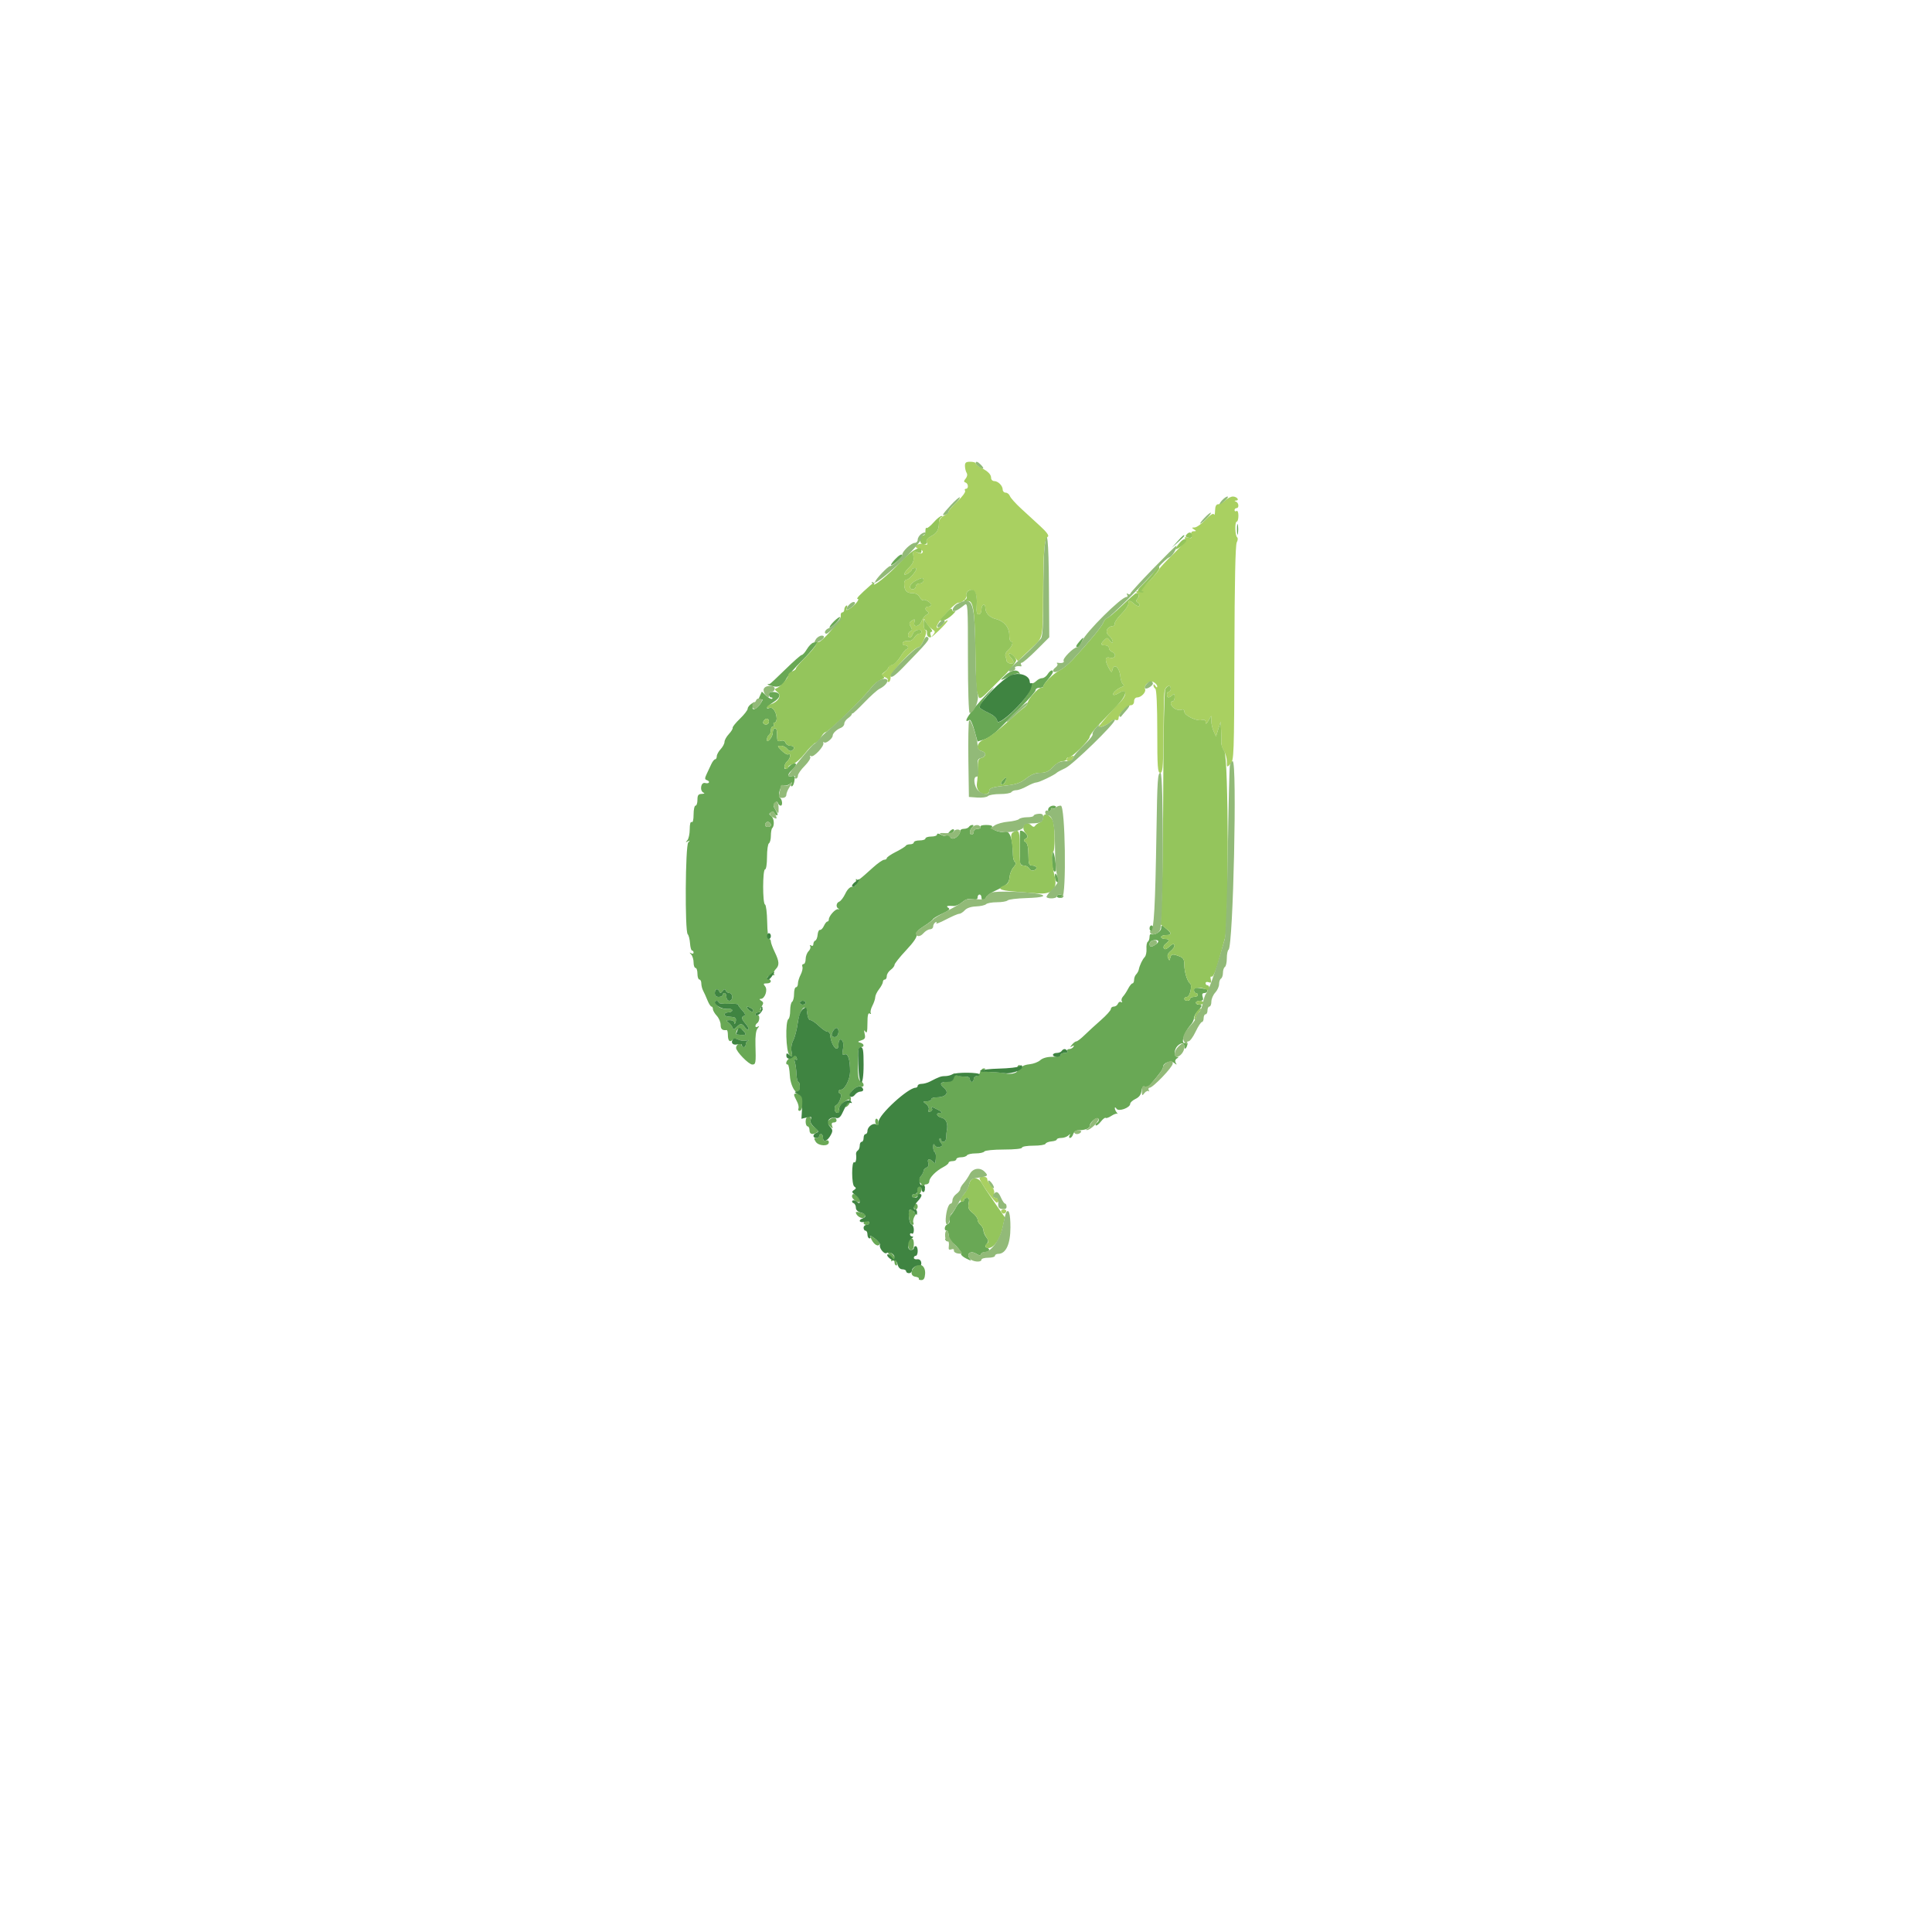 <svg id="svg" version="1.1" xmlns="http://www.w3.org/2000/svg" xmlns:xlink="http://www.w3.org/1999/xlink" width="400" height="400" viewBox="0, 0, 400,400"><g id="svgg"><path id="path0" d="M256.109 109.600 C 256.109 110.590,256.187 110.995,256.282 110.500 C 256.378 110.005,256.378 109.195,256.282 108.700 C 256.187 108.205,256.109 108.610,256.109 109.600 M243.775 112.100 L 242.600 113.400 243.900 112.225 C 244.615 111.579,245.200 110.994,245.200 110.925 C 245.200 110.616,244.870 110.888,243.775 112.100 M185.260 115.851 C 184.743 116.402,184.390 116.924,184.477 117.010 C 184.669 117.203,186.800 115.408,186.800 115.053 C 186.800 114.549,186.181 114.869,185.260 115.851 M172.655 128.655 C 172.068 129.241,171.670 129.803,171.770 129.903 C 171.870 130.003,172.432 129.605,173.018 129.018 C 173.605 128.432,174.003 127.870,173.903 127.770 C 173.803 127.670,173.241 128.068,172.655 128.655 M223.489 132.805 C 222.724 133.698,222.635 134.000,223.136 134.000 C 223.320 134.000,223.677 133.550,223.927 133.000 C 224.479 131.790,224.391 131.751,223.489 132.805 M168.378 133.061 C 168.036 133.153,167.440 133.762,167.055 134.414 C 166.670 135.066,166.193 135.600,165.995 135.600 C 165.798 135.600,164.271 136.943,162.603 138.584 C 160.934 140.226,159.486 141.576,159.385 141.584 C 158.673 141.644,158.728 141.707,159.761 142.016 C 161.187 142.443,162.051 142.021,162.802 140.531 C 163.116 139.909,164.565 138.230,166.023 136.800 C 168.042 134.820,169.910 132.410,169.087 132.846 C 169.039 132.872,168.720 132.968,168.378 133.061 M208.162 139.800 C 206.861 141.006,206.971 141.035,208.975 140.013 C 209.824 139.580,210.700 139.338,210.921 139.475 C 211.149 139.616,211.200 139.524,211.038 139.262 C 210.568 138.501,209.310 138.736,208.162 139.800 M216.893 139.600 C 216.618 140.040,216.112 140.400,215.768 140.400 C 215.424 140.400,214.871 140.672,214.539 141.004 C 214.207 141.336,213.815 141.533,213.668 141.443 C 213.520 141.352,213.360 141.845,213.311 142.539 C 213.186 144.313,206.676 150.736,206.471 149.288 C 206.382 148.661,205.790 148.117,204.571 147.544 C 203.597 147.086,202.800 146.592,202.800 146.445 C 202.800 146.177,203.959 144.378,204.377 143.997 C 204.500 143.885,205.037 143.255,205.571 142.597 C 206.105 141.938,205.565 142.407,204.371 143.639 C 200.964 147.152,198.953 150.142,200.738 149.038 C 200.925 148.923,201.371 149.887,201.730 151.179 L 202.384 153.530 203.739 153.114 C 204.485 152.885,205.828 151.956,206.725 151.049 C 207.621 150.142,209.715 148.047,211.377 146.394 C 213.040 144.740,214.400 143.165,214.400 142.894 C 214.400 142.622,214.760 142.400,215.200 142.400 C 215.640 142.400,216.000 142.265,216.000 142.100 C 216.001 141.935,216.451 141.277,217.000 140.638 C 217.550 139.999,218.000 139.324,218.000 139.138 C 218.000 138.533,217.404 138.781,216.893 139.600 M157.285 144.174 C 156.901 145.017,156.927 145.126,157.467 144.919 C 158.014 144.709,158.006 144.819,157.404 145.738 C 156.551 147.040,155.329 147.254,156.010 145.982 C 156.414 145.226,156.385 145.203,155.624 145.678 C 155.171 145.961,154.800 146.433,154.800 146.728 C 154.800 147.022,154.076 147.958,153.192 148.808 C 152.308 149.657,151.633 150.502,151.692 150.684 C 151.751 150.866,151.395 151.451,150.900 151.983 C 150.405 152.515,150.000 153.243,150.000 153.600 C 150.000 153.957,149.640 154.636,149.200 155.108 C 148.760 155.580,148.400 156.244,148.400 156.583 C 148.400 156.922,148.250 157.200,148.068 157.200 C 147.885 157.200,147.525 157.650,147.268 158.200 C 147.010 158.750,146.575 159.679,146.300 160.265 C 145.900 161.118,145.900 161.364,146.300 161.499 C 147.133 161.778,146.859 162.341,146.000 162.116 C 145.077 161.874,144.795 163.770,145.700 164.135 C 145.975 164.246,145.795 164.351,145.300 164.368 C 144.574 164.394,144.400 164.632,144.400 165.600 C 144.400 166.260,144.220 166.800,144.000 166.800 C 143.780 166.800,143.600 167.621,143.600 168.624 C 143.600 169.737,143.444 170.351,143.200 170.200 C 142.957 170.050,142.800 170.636,142.800 171.696 C 142.800 172.655,142.575 173.682,142.300 173.979 C 141.894 174.416,141.912 174.458,142.400 174.200 C 142.888 173.942,142.906 173.984,142.500 174.421 C 141.887 175.082,141.775 192.815,142.381 193.421 C 142.590 193.630,142.807 194.476,142.863 195.301 C 142.918 196.125,143.107 196.800,143.282 196.800 C 143.457 196.800,143.600 196.991,143.600 197.224 C 143.600 197.457,143.375 197.520,143.100 197.365 C 142.700 197.139,142.700 197.190,143.100 197.621 C 143.375 197.918,143.600 198.664,143.600 199.280 C 143.600 199.896,143.780 200.400,144.000 200.400 C 144.220 200.400,144.400 200.940,144.400 201.600 C 144.400 202.260,144.580 202.800,144.800 202.800 C 145.020 202.800,145.200 203.162,145.200 203.605 C 145.200 204.048,145.368 204.723,145.574 205.105 C 145.779 205.487,146.183 206.385,146.471 207.100 C 146.760 207.815,147.131 208.400,147.298 208.400 C 147.464 208.400,147.600 208.636,147.600 208.925 C 147.600 209.213,147.960 209.836,148.400 210.308 C 148.840 210.780,149.200 211.624,149.200 212.183 C 149.200 213.074,149.548 213.375,150.450 213.264 C 150.588 213.247,150.700 213.683,150.700 214.233 C 150.700 215.478,151.074 215.886,151.668 215.292 C 151.984 214.976,152.353 214.961,152.876 215.241 C 153.291 215.463,154.028 215.546,154.515 215.426 C 155.002 215.306,155.175 215.311,154.900 215.437 C 154.625 215.563,154.400 215.922,154.400 216.233 C 154.400 216.918,153.730 216.990,153.510 216.329 C 153.316 215.749,152.400 216.258,152.400 216.945 C 152.400 217.702,155.019 220.400,155.754 220.400 C 156.478 220.400,156.522 220.121,156.408 216.285 C 156.355 214.502,156.511 213.343,156.863 212.908 C 157.243 212.440,157.254 212.334,156.900 212.547 C 156.625 212.712,156.400 212.667,156.400 212.447 C 156.400 212.227,156.580 211.936,156.800 211.800 C 157.020 211.664,157.200 211.193,157.200 210.753 C 157.200 210.313,157.020 210.064,156.800 210.200 C 156.580 210.336,156.400 210.257,156.400 210.024 C 156.400 209.791,156.659 209.600,156.976 209.600 C 157.293 209.600,157.681 209.392,157.838 209.138 C 158.021 208.842,157.947 208.785,157.632 208.980 C 157.275 209.201,157.286 209.050,157.670 208.430 C 158.118 207.707,158.108 207.517,157.600 207.194 C 157.188 206.932,157.159 206.810,157.509 206.806 C 158.360 206.796,159.007 204.932,158.410 204.212 C 157.981 203.695,158.034 203.600,158.751 203.600 C 159.676 203.600,159.903 202.990,159.100 202.664 C 158.720 202.510,158.739 202.364,159.181 202.057 C 159.500 201.835,159.933 201.759,160.143 201.888 C 160.352 202.018,160.404 201.930,160.258 201.694 C 160.112 201.458,160.264 200.993,160.596 200.661 C 161.400 199.857,161.358 199.088,160.400 197.106 C 159.960 196.195,159.600 195.214,159.600 194.925 C 159.600 194.636,159.441 194.400,159.247 194.400 C 159.053 194.400,158.868 192.825,158.836 190.900 C 158.804 188.975,158.603 187.340,158.389 187.267 C 157.868 187.088,157.879 180.000,158.400 180.000 C 158.625 180.000,158.800 178.875,158.800 177.424 C 158.800 176.007,158.980 174.736,159.200 174.600 C 159.420 174.464,159.600 173.763,159.600 173.043 C 159.600 172.323,159.724 171.610,159.875 171.459 C 160.398 170.935,160.278 169.399,159.680 168.962 C 159.186 168.600,159.175 168.463,159.616 168.190 C 159.941 167.989,160.215 168.044,160.310 168.329 C 160.396 168.588,160.652 168.800,160.879 168.800 C 161.106 168.800,160.985 168.331,160.609 167.757 C 160.074 166.942,160.032 166.615,160.413 166.257 C 160.779 165.913,160.945 165.924,161.083 166.300 C 161.184 166.575,161.440 166.800,161.651 166.800 C 162.085 166.800,161.963 165.521,161.495 165.173 C 160.911 164.739,161.662 162.338,162.305 162.585 C 162.633 162.711,163.183 162.586,163.527 162.307 C 164.017 161.911,164.088 161.909,163.853 162.300 C 163.688 162.575,163.723 162.800,163.931 162.800 C 164.139 162.800,164.385 162.286,164.477 161.658 C 164.615 160.714,164.519 160.548,163.922 160.704 C 162.965 160.955,163.004 160.301,164.000 159.400 C 164.440 159.002,164.800 158.524,164.800 158.338 C 164.800 157.808,164.116 157.941,163.457 158.600 C 163.127 158.930,162.754 159.200,162.629 159.200 C 162.161 159.200,162.421 158.081,163.000 157.600 C 163.645 157.064,163.847 155.800,163.226 156.184 C 163.020 156.311,162.398 155.962,161.844 155.408 C 160.875 154.439,160.869 154.400,161.674 154.400 C 162.135 154.400,162.729 154.697,162.995 155.061 C 163.261 155.425,163.686 155.594,163.939 155.438 C 164.653 154.996,164.483 154.400,163.643 154.400 C 163.226 154.400,162.777 154.118,162.645 153.772 C 162.492 153.374,162.131 153.231,161.656 153.382 C 161.077 153.566,160.907 153.415,160.903 152.710 C 160.892 151.115,160.809 150.800,160.400 150.800 C 160.180 150.800,160.000 151.173,160.000 151.629 C 160.000 152.084,159.730 152.727,159.400 153.057 C 158.867 153.590,158.800 153.590,158.800 153.052 C 158.800 152.719,158.980 152.336,159.200 152.200 C 159.420 152.064,159.600 151.603,159.600 151.176 C 159.600 150.749,159.791 150.400,160.024 150.400 C 160.257 150.400,160.336 150.220,160.200 150.000 C 160.064 149.780,160.143 149.600,160.376 149.600 C 160.609 149.600,160.800 149.228,160.800 148.774 C 160.800 147.524,160.016 146.308,159.369 146.556 C 158.335 146.953,158.808 146.214,160.115 145.392 C 161.703 144.393,161.785 143.444,160.300 143.273 C 159.514 143.183,159.200 143.326,159.200 143.773 C 159.200 144.118,159.410 144.400,159.667 144.400 C 159.923 144.400,160.013 144.521,159.865 144.668 C 159.718 144.816,159.178 144.543,158.666 144.062 L 157.734 143.187 157.285 144.174 M159.200 149.400 C 159.200 149.730,158.930 150.000,158.600 150.000 C 157.975 150.000,157.806 149.527,158.267 149.067 C 158.727 148.606,159.200 148.775,159.200 149.400 M207.700 161.423 C 207.111 162.063,207.062 162.400,207.557 162.400 C 207.898 162.400,208.537 161.196,208.309 160.983 C 208.249 160.927,207.975 161.125,207.700 161.423 M217.055 167.400 C 216.929 167.730,216.999 168.000,217.213 168.000 C 217.426 168.000,217.600 167.809,217.600 167.576 C 217.600 167.343,217.768 167.256,217.972 167.383 C 218.177 167.509,218.458 167.430,218.596 167.207 C 218.734 166.983,218.496 166.800,218.066 166.800 C 217.637 166.800,217.182 167.070,217.055 167.400 M159.600 170.824 C 159.600 171.031,159.330 171.200,159.000 171.200 C 158.381 171.200,158.205 170.728,158.656 170.278 C 158.975 169.958,159.600 170.319,159.600 170.824 M200.600 171.200 C 200.464 171.420,200.003 171.600,199.576 171.600 C 199.149 171.600,198.800 171.788,198.800 172.017 C 198.800 172.995,197.343 174.055,196.837 173.444 C 196.452 172.980,196.499 172.784,197.074 172.462 C 197.470 172.241,197.648 171.914,197.469 171.736 C 197.291 171.558,196.826 171.836,196.435 172.353 C 195.829 173.157,195.598 173.227,194.862 172.833 C 194.299 172.532,194.000 172.515,194.000 172.786 C 194.000 173.014,193.460 173.200,192.800 173.200 C 192.140 173.200,191.600 173.380,191.600 173.600 C 191.600 173.820,191.060 174.000,190.400 174.000 C 189.740 174.000,189.200 174.180,189.200 174.400 C 189.200 174.620,188.855 174.800,188.433 174.800 C 188.012 174.800,187.607 174.935,187.533 175.100 C 187.460 175.265,186.545 175.833,185.500 176.363 C 184.455 176.892,183.600 177.477,183.600 177.663 C 183.600 177.848,183.359 178.000,183.065 178.000 C 182.771 178.000,181.736 178.716,180.765 179.592 C 177.866 182.206,177.678 182.344,177.400 182.067 C 177.253 181.920,177.170 181.980,177.214 182.200 C 177.404 183.140,177.151 183.600,176.446 183.600 C 175.974 183.600,175.438 184.134,175.015 185.024 C 174.644 185.807,174.083 186.547,173.770 186.667 C 173.110 186.920,173.010 187.839,173.610 188.137 C 173.835 188.249,173.792 188.294,173.514 188.238 C 172.968 188.128,171.600 189.647,171.600 190.363 C 171.600 190.603,171.463 190.800,171.295 190.800 C 171.127 190.800,170.805 191.205,170.580 191.700 C 170.355 192.195,169.991 192.568,169.770 192.528 C 169.550 192.489,169.330 192.939,169.281 193.528 C 169.233 194.118,169.015 194.660,168.797 194.733 C 168.578 194.807,168.400 195.132,168.400 195.457 C 168.400 195.801,168.208 195.928,167.938 195.762 C 167.664 195.593,167.585 195.651,167.742 195.906 C 167.888 196.142,167.736 196.607,167.404 196.939 C 167.072 197.271,166.800 198.006,166.800 198.571 C 166.800 199.137,166.601 199.600,166.357 199.600 C 166.114 199.600,166.009 199.848,166.126 200.150 C 166.242 200.453,166.081 201.193,165.768 201.796 C 165.456 202.398,165.200 203.231,165.200 203.646 C 165.200 204.061,165.020 204.400,164.800 204.400 C 164.580 204.400,164.400 205.019,164.400 205.776 C 164.400 206.533,164.220 207.264,164.000 207.400 C 163.780 207.536,163.600 208.346,163.600 209.200 C 163.600 210.054,163.443 210.850,163.251 210.968 C 162.538 211.409,162.711 217.828,163.453 218.439 C 164.076 218.951,164.114 218.893,163.891 217.766 C 163.741 217.008,163.875 216.091,164.239 215.389 C 164.565 214.761,164.979 213.173,165.159 211.860 C 165.571 208.846,166.918 207.419,167.124 209.779 C 167.197 210.609,167.463 211.200,167.765 211.200 C 168.049 211.200,168.846 211.740,169.537 212.400 C 170.228 213.060,171.026 213.600,171.311 213.600 C 171.596 213.600,171.854 213.915,171.884 214.300 C 172.059 216.532,173.600 218.238,173.600 216.200 C 173.600 215.141,174.177 214.842,174.516 215.725 C 174.627 216.014,174.620 216.764,174.500 217.391 C 174.325 218.302,174.405 218.484,174.897 218.295 C 175.576 218.034,176.000 219.416,176.000 221.888 C 176.000 223.440,174.902 225.600,174.114 225.600 C 173.504 225.600,173.422 226.274,174.008 226.469 C 174.461 226.620,173.614 228.792,173.100 228.797 C 172.935 228.799,172.800 229.160,172.800 229.600 C 172.800 230.040,173.064 230.400,173.387 230.400 C 173.746 230.400,173.885 230.166,173.744 229.799 C 173.609 229.448,173.905 228.872,174.457 228.412 C 175.690 227.385,176.326 227.376,175.400 228.400 C 175.002 228.840,174.841 229.200,175.042 229.200 C 175.710 229.200,176.477 227.575,176.051 227.062 C 175.530 226.434,177.367 224.625,178.201 224.945 C 178.552 225.080,178.800 224.950,178.800 224.630 C 178.800 224.331,178.530 223.982,178.200 223.855 C 177.732 223.676,177.600 222.877,177.600 220.213 C 177.600 217.446,177.714 216.800,178.200 216.800 C 179.031 216.800,178.955 216.100,178.100 215.872 C 177.516 215.716,177.554 215.636,178.330 215.388 C 179.087 215.146,179.215 214.897,179.018 214.046 C 178.836 213.260,178.877 213.149,179.182 213.600 C 179.479 214.039,179.589 213.577,179.594 211.876 C 179.598 210.223,179.733 209.635,180.062 209.838 C 180.318 209.996,180.416 209.950,180.282 209.733 C 180.150 209.518,180.302 208.840,180.620 208.226 C 180.939 207.611,181.204 206.814,181.209 206.454 C 181.214 206.094,181.570 205.350,182.000 204.800 C 182.430 204.250,182.786 203.575,182.791 203.300 C 182.796 203.025,182.980 202.800,183.200 202.800 C 183.420 202.800,183.600 202.480,183.600 202.088 C 183.600 201.697,183.960 201.117,184.400 200.800 C 184.840 200.483,185.200 200.016,185.200 199.763 C 185.200 199.510,186.276 198.155,187.591 196.752 C 189.189 195.046,189.911 193.974,189.770 193.518 C 189.619 193.033,190.054 192.526,191.279 191.759 C 192.225 191.166,193.061 190.525,193.135 190.334 C 193.210 190.144,194.093 189.613,195.097 189.156 C 196.463 188.533,196.782 188.234,196.362 187.968 C 195.766 187.590,196.083 187.472,197.418 187.574 C 197.868 187.608,198.677 187.254,199.215 186.787 C 199.906 186.188,200.517 186.003,201.297 186.159 C 202.102 186.320,202.400 186.221,202.400 185.790 C 202.400 185.466,202.580 185.200,202.800 185.200 C 203.020 185.200,203.200 185.470,203.200 185.800 C 203.200 186.570,203.846 186.579,204.140 185.813 C 204.264 185.490,204.958 184.945,205.683 184.602 C 208.483 183.277,208.911 182.893,209.011 181.616 C 209.066 180.927,209.438 180.000,209.839 179.557 C 210.309 179.038,210.419 178.653,210.149 178.476 C 209.919 178.324,209.727 177.660,209.722 177.000 C 209.699 173.685,209.054 171.865,208.019 172.194 C 207.095 172.487,205.077 171.722,205.400 171.201 C 205.548 170.961,205.065 170.800,204.200 170.800 C 203.337 170.800,202.853 170.961,203.000 171.200 C 203.136 171.420,202.877 171.600,202.424 171.600 C 201.958 171.600,201.600 171.861,201.600 172.200 C 201.600 172.530,201.420 172.800,201.200 172.800 C 200.648 172.800,200.698 171.862,201.280 171.280 C 201.626 170.934,201.632 170.800,201.304 170.800 C 201.053 170.800,200.736 170.980,200.600 171.200 M211.178 172.100 C 211.138 172.280,211.127 177.377,211.164 178.300 C 211.188 178.913,211.449 179.200,211.980 179.200 C 212.409 179.200,212.915 179.477,213.105 179.816 C 213.314 180.189,213.716 180.330,214.123 180.174 C 214.944 179.859,214.620 179.200,213.645 179.200 C 213.053 179.200,212.935 178.832,212.925 176.959 C 212.917 175.493,212.720 174.593,212.357 174.359 C 211.883 174.054,211.886 173.945,212.374 173.630 C 212.850 173.324,212.859 173.153,212.425 172.630 C 211.977 172.091,211.248 171.781,211.178 172.100 M217.783 178.188 C 217.839 179.842,218.170 180.767,218.564 180.367 C 218.835 180.091,218.319 176.400,218.009 176.400 C 217.851 176.400,217.749 177.205,217.783 178.188 M218.406 181.476 C 218.403 181.958,218.580 182.464,218.800 182.600 C 219.309 182.915,219.309 181.988,218.800 181.200 C 218.485 180.712,218.411 180.764,218.406 181.476 M218.800 185.575 C 218.800 185.781,219.148 185.924,219.572 185.892 C 219.997 185.860,220.256 185.691,220.149 185.517 C 219.875 185.073,218.800 185.120,218.800 185.575 M238.000 192.200 C 238.000 192.530,238.180 192.800,238.400 192.800 C 238.620 192.800,238.800 192.530,238.800 192.200 C 238.800 191.870,238.620 191.600,238.400 191.600 C 238.180 191.600,238.000 191.870,238.000 192.200 M240.400 192.186 C 240.400 192.876,238.957 193.744,238.392 193.395 C 238.176 193.262,238.000 193.513,238.000 193.953 C 238.000 194.393,237.838 194.853,237.640 194.975 C 237.442 195.098,237.318 195.759,237.366 196.444 C 237.413 197.130,237.250 197.895,237.004 198.145 C 236.527 198.629,235.952 199.841,235.767 200.752 C 235.706 201.056,235.463 201.497,235.228 201.732 C 234.992 201.968,234.800 202.484,234.800 202.880 C 234.800 203.276,234.650 203.600,234.468 203.600 C 234.285 203.600,233.880 204.095,233.568 204.700 C 233.255 205.305,232.773 206.040,232.496 206.332 C 232.219 206.625,232.112 207.058,232.258 207.294 C 232.406 207.533,232.338 207.609,232.104 207.464 C 231.873 207.321,231.581 207.474,231.454 207.802 C 231.328 208.131,230.949 208.400,230.613 208.400 C 230.276 208.400,229.998 208.625,229.996 208.900 C 229.994 209.175,229.066 210.210,227.935 211.200 C 226.804 212.190,225.282 213.585,224.553 214.300 C 223.823 215.015,223.063 215.600,222.862 215.600 C 222.662 215.600,222.251 215.905,221.949 216.277 C 221.481 216.853,221.483 216.903,221.962 216.615 C 222.343 216.385,222.432 216.425,222.238 216.738 C 222.081 216.992,221.683 217.200,221.353 217.200 C 221.023 217.200,220.864 217.380,221.000 217.600 C 221.136 217.820,220.877 218.000,220.424 218.000 C 219.971 218.000,219.600 218.180,219.600 218.400 C 219.600 218.620,218.824 218.800,217.875 218.800 C 216.795 218.800,215.861 219.061,215.375 219.500 C 214.949 219.885,213.970 220.261,213.200 220.335 C 212.430 220.410,211.740 220.635,211.667 220.835 C 211.593 221.036,211.358 221.200,211.143 221.200 C 210.928 221.200,210.881 220.992,211.038 220.738 C 211.211 220.459,211.148 220.385,210.879 220.551 C 210.635 220.702,210.530 221.074,210.646 221.377 C 210.917 222.083,209.531 222.536,208.077 222.217 C 207.469 222.083,206.105 221.957,205.046 221.936 C 203.812 221.911,203.314 221.774,203.660 221.555 C 204.110 221.269,204.110 221.211,203.663 221.206 C 203.367 221.203,203.031 221.560,202.916 222.000 C 202.801 222.440,202.458 222.800,202.153 222.800 C 201.849 222.800,201.600 223.070,201.600 223.400 C 201.600 223.730,201.420 224.000,201.200 224.000 C 200.980 224.000,200.800 223.742,200.800 223.427 C 200.800 223.050,200.393 222.865,199.614 222.887 C 198.961 222.906,198.183 222.718,197.883 222.469 C 197.450 222.110,197.345 222.200,197.369 222.908 C 197.394 223.630,197.152 223.824,196.100 223.925 C 194.679 224.062,194.475 224.433,195.400 225.200 C 196.650 226.238,195.865 227.200,193.767 227.200 C 193.235 227.200,192.800 227.380,192.800 227.600 C 192.800 227.820,192.395 228.006,191.900 228.013 C 191.037 228.025,191.031 228.049,191.750 228.594 C 192.168 228.910,192.399 229.427,192.271 229.760 C 192.115 230.166,192.227 230.288,192.618 230.138 C 192.936 230.016,193.096 229.755,192.974 229.558 C 192.665 229.058,192.933 229.108,194.254 229.798 C 195.023 230.199,195.170 230.396,194.700 230.398 C 193.644 230.401,193.860 231.150,195.000 231.436 C 195.938 231.671,196.330 232.749,196.005 234.200 C 195.956 234.420,195.912 235.005,195.908 235.500 C 195.904 235.995,195.653 236.400,195.350 236.400 C 195.048 236.400,194.800 236.190,194.800 235.933 C 194.800 235.677,194.684 235.582,194.543 235.724 C 194.402 235.865,194.512 236.253,194.788 236.586 C 195.200 237.082,195.167 237.238,194.605 237.454 C 194.203 237.608,193.773 237.485,193.566 237.158 C 193.298 236.736,193.211 236.814,193.206 237.476 C 193.203 237.958,193.350 238.446,193.534 238.559 C 193.807 238.728,193.847 239.628,193.633 240.780 C 193.615 240.879,193.384 240.744,193.120 240.480 C 192.400 239.760,191.915 239.902,192.185 240.753 C 192.336 241.228,192.198 241.592,191.812 241.740 C 191.475 241.869,191.200 242.191,191.200 242.456 C 191.200 242.721,190.892 243.277,190.516 243.693 C 189.925 244.346,189.911 244.501,190.416 244.832 C 190.917 245.160,190.903 245.272,190.317 245.618 C 189.940 245.840,189.735 246.286,189.859 246.611 C 190.001 246.979,189.845 247.200,189.443 247.200 C 189.089 247.200,188.800 247.380,188.800 247.600 C 188.800 247.820,188.993 248.000,189.229 248.000 C 189.875 248.000,190.800 246.943,190.800 246.205 C 190.800 245.814,190.985 245.667,191.262 245.838 C 191.548 246.015,191.615 245.948,191.438 245.662 C 191.269 245.388,191.407 245.200,191.776 245.200 C 192.119 245.200,192.400 244.922,192.400 244.582 C 192.400 243.832,193.803 242.405,195.300 241.632 C 195.905 241.320,196.400 240.915,196.400 240.732 C 196.400 240.550,196.760 240.400,197.200 240.400 C 197.640 240.400,198.000 240.220,198.000 240.000 C 198.000 239.780,198.439 239.600,198.976 239.600 C 199.513 239.600,200.064 239.420,200.200 239.200 C 200.336 238.980,201.146 238.800,202.000 238.800 C 202.854 238.800,203.664 238.620,203.800 238.400 C 203.937 238.179,205.737 238.000,207.824 238.000 C 210.075 238.000,211.600 237.838,211.600 237.600 C 211.600 237.378,212.656 237.200,213.967 237.200 C 215.268 237.200,216.393 237.022,216.467 236.803 C 216.540 236.585,217.095 236.366,217.700 236.316 C 218.305 236.266,218.800 236.085,218.800 235.913 C 218.800 235.741,219.214 235.600,219.720 235.600 C 220.226 235.600,220.882 235.375,221.179 235.100 C 221.610 234.700,221.661 234.700,221.435 235.100 C 221.280 235.375,221.331 235.600,221.549 235.600 C 221.768 235.600,222.060 235.240,222.200 234.800 C 222.359 234.299,222.805 234.000,223.394 234.000 C 224.610 234.000,225.600 233.614,225.600 233.140 C 225.600 232.383,227.101 231.117,227.409 231.615 C 227.570 231.876,227.460 232.240,227.163 232.423 C 226.866 232.606,226.732 232.866,226.866 232.999 C 227.000 233.133,227.465 232.789,227.901 232.235 C 228.337 231.681,228.792 231.325,228.912 231.446 C 229.032 231.566,229.566 231.379,230.097 231.031 C 230.629 230.682,231.186 230.486,231.335 230.595 C 231.485 230.704,231.425 230.579,231.203 230.317 C 230.981 230.054,230.803 229.651,230.806 229.420 C 230.809 229.189,230.970 229.249,231.162 229.553 C 231.586 230.221,234.000 229.346,234.000 228.524 C 234.000 228.260,234.495 227.808,235.100 227.519 C 235.843 227.164,236.242 226.630,236.329 225.873 C 236.404 225.219,236.654 224.825,236.929 224.926 C 237.188 225.022,237.340 225.347,237.267 225.650 C 237.193 225.952,237.283 226.050,237.467 225.867 C 237.650 225.683,237.800 225.409,237.800 225.257 C 237.800 225.105,238.029 224.715,238.308 224.390 C 240.135 222.267,240.799 221.340,240.800 220.914 C 240.800 220.047,242.366 219.475,243.102 220.072 C 243.645 220.512,243.699 220.510,243.426 220.055 C 243.224 219.720,243.310 219.376,243.649 219.161 C 244.048 218.909,244.062 218.811,243.700 218.806 C 243.019 218.798,243.067 217.276,243.771 216.571 C 244.538 215.805,245.200 215.849,245.200 216.667 C 245.200 217.033,245.325 217.208,245.478 217.055 C 245.888 216.646,245.987 215.561,245.593 215.805 C 244.302 216.602,244.987 213.901,246.500 212.225 C 246.885 211.798,247.200 211.157,247.200 210.800 C 247.200 210.443,247.560 209.764,248.000 209.292 C 248.957 208.265,248.998 208.000,248.200 208.000 C 247.870 208.000,247.600 207.820,247.600 207.600 C 247.600 207.380,247.972 207.200,248.427 207.200 C 249.072 207.200,249.198 207.024,249.000 206.400 C 248.820 205.832,248.928 205.600,249.373 205.600 C 249.988 205.600,250.289 204.832,249.700 204.767 C 249.535 204.749,248.905 204.653,248.300 204.553 C 247.499 204.422,247.200 204.540,247.200 204.986 C 247.200 205.324,247.380 205.600,247.600 205.600 C 247.820 205.600,248.000 205.780,248.000 206.000 C 248.000 206.220,247.640 206.400,247.200 206.400 C 246.760 206.400,246.400 206.580,246.400 206.800 C 246.400 207.020,246.130 207.200,245.800 207.200 C 245.470 207.200,245.200 207.020,245.200 206.800 C 245.200 206.580,245.450 206.400,245.755 206.400 C 246.363 206.400,246.907 203.934,246.374 203.592 C 245.821 203.236,245.200 201.213,245.200 199.764 C 245.200 198.647,245.002 198.305,244.174 197.990 C 242.755 197.450,242.484 197.495,242.291 198.300 C 242.132 198.966,242.109 198.966,241.819 198.299 C 241.605 197.808,241.783 197.380,242.414 196.869 C 242.909 196.469,243.240 195.921,243.151 195.653 C 243.040 195.320,242.712 195.423,242.115 195.978 C 241.512 196.541,241.155 196.651,240.960 196.335 C 240.805 196.084,240.975 195.661,241.339 195.395 C 242.222 194.750,242.173 194.400,241.200 194.400 C 240.760 194.400,240.400 194.220,240.400 194.000 C 240.400 193.780,240.850 193.600,241.400 193.600 C 242.625 193.600,242.657 193.316,241.539 192.347 C 240.501 191.447,240.400 191.433,240.400 192.186 M239.384 195.461 C 238.436 196.154,238.000 196.144,238.000 195.429 C 238.000 195.115,238.315 194.787,238.700 194.700 C 239.809 194.448,240.190 194.872,239.384 195.461 M148.936 205.300 C 149.089 205.678,149.252 205.653,149.600 205.200 C 149.948 204.747,150.111 204.722,150.264 205.100 C 150.375 205.375,150.722 205.600,151.033 205.600 C 151.345 205.600,151.600 205.960,151.600 206.400 C 151.600 206.844,151.333 207.200,151.000 207.200 C 150.667 207.200,150.400 206.844,150.400 206.400 C 150.400 205.960,150.220 205.600,150.000 205.600 C 149.780 205.600,149.600 205.780,149.600 206.000 C 149.600 206.220,149.240 206.400,148.800 206.400 C 148.267 206.400,148.000 206.133,148.000 205.600 C 148.000 204.715,148.618 204.516,148.936 205.300 M148.800 207.565 C 148.800 207.765,149.700 207.883,150.800 207.827 C 151.900 207.771,152.800 207.843,152.800 207.987 C 152.800 208.131,153.197 208.676,153.683 209.197 C 154.268 209.825,154.403 210.199,154.083 210.306 C 153.403 210.532,153.479 210.938,154.403 212.003 C 154.844 212.512,155.099 213.034,154.970 213.164 C 154.840 213.293,154.504 213.084,154.223 212.699 C 153.590 211.833,153.317 211.826,152.489 212.654 C 151.957 213.186,151.802 213.204,151.653 212.754 C 151.552 212.449,151.184 211.981,150.835 211.713 C 150.278 211.286,150.311 211.224,151.100 211.213 C 151.595 211.206,152.014 211.425,152.032 211.700 C 152.056 212.088,152.108 212.090,152.262 211.710 C 152.371 211.440,152.401 211.084,152.330 210.918 C 152.201 210.618,152.062 210.580,150.700 210.461 C 149.727 210.376,149.817 209.600,150.800 209.600 C 151.240 209.600,151.600 209.406,151.600 209.170 C 151.600 208.933,151.087 208.793,150.461 208.859 C 149.797 208.929,149.046 208.703,148.661 208.318 C 147.907 207.564,147.822 207.200,148.400 207.200 C 148.620 207.200,148.800 207.364,148.800 207.565 M166.800 207.600 C 166.800 207.820,166.530 208.000,166.200 208.000 C 165.870 208.000,165.600 207.820,165.600 207.600 C 165.600 207.380,165.870 207.200,166.200 207.200 C 166.530 207.200,166.800 207.380,166.800 207.600 M155.588 208.784 C 155.912 208.989,156.056 209.278,155.907 209.426 C 155.759 209.574,155.347 209.404,154.990 209.048 C 154.287 208.344,154.643 208.187,155.588 208.784 M153.829 213.371 C 154.625 214.168,154.549 214.324,153.400 214.258 C 152.850 214.226,152.400 214.170,152.400 214.133 C 152.396 213.015,153.098 212.641,153.829 213.371 M173.600 213.576 C 173.600 214.456,172.997 214.969,172.399 214.599 C 172.132 214.434,172.137 214.092,172.413 213.576 C 172.947 212.577,173.600 212.578,173.600 213.576 M163.700 218.944 C 162.858 219.361,162.432 220.400,163.102 220.400 C 163.269 220.400,163.460 221.415,163.528 222.655 C 163.683 225.486,165.600 227.655,165.600 225.000 C 165.600 224.450,165.458 224.000,165.285 224.000 C 165.112 224.000,164.941 223.271,164.905 222.379 C 164.870 221.488,164.722 220.385,164.578 219.929 C 164.403 219.379,164.462 219.191,164.753 219.371 C 165.027 219.540,165.102 219.410,164.953 219.021 C 164.822 218.679,164.689 218.422,164.657 218.449 C 164.626 218.476,164.195 218.699,163.700 218.944 M164.414 226.700 C 164.422 226.865,164.673 227.441,164.971 227.980 C 165.269 228.519,165.424 229.194,165.314 229.480 C 165.204 229.766,165.299 230.000,165.525 230.000 C 166.178 230.000,166.538 227.648,165.986 226.984 C 165.482 226.375,164.390 226.178,164.414 226.700 M166.800 232.200 C 166.800 232.750,166.980 233.200,167.200 233.200 C 167.420 233.200,167.600 233.560,167.600 234.000 C 167.600 234.832,168.229 235.023,169.115 234.461 C 169.500 234.217,169.375 233.943,168.617 233.374 C 167.955 232.876,167.683 232.370,167.830 231.907 C 167.979 231.436,167.844 231.200,167.427 231.200 C 167.025 231.200,166.800 231.559,166.800 232.200 M171.759 231.788 C 171.014 232.340,171.014 232.365,171.757 233.076 C 172.459 233.747,172.496 233.749,172.269 233.100 C 172.109 232.640,172.227 232.400,172.613 232.400 C 172.936 232.400,173.200 232.231,173.200 232.024 C 173.200 231.330,172.525 231.220,171.759 231.788 M181.200 232.176 C 181.200 232.493,181.369 232.857,181.576 232.985 C 181.782 233.113,181.924 232.853,181.891 232.409 C 181.822 231.495,181.200 231.286,181.200 232.176 M169.600 235.200 C 169.600 235.420,169.328 235.600,168.997 235.600 C 168.501 235.600,168.479 235.738,168.875 236.371 C 169.452 237.296,171.600 237.395,171.600 236.496 C 171.600 236.143,171.364 236.005,171.000 236.145 C 170.592 236.301,170.400 236.123,170.400 235.587 C 170.400 235.154,170.220 234.800,170.000 234.800 C 169.780 234.800,169.600 234.980,169.600 235.200 M176.400 247.704 C 176.400 247.981,176.760 248.432,177.200 248.707 C 178.131 249.288,178.368 248.528,177.520 247.680 C 176.897 247.057,176.400 247.068,176.400 247.704 M199.600 248.400 C 199.600 248.620,199.360 248.800,199.068 248.800 C 198.775 248.800,198.280 249.295,197.968 249.900 C 197.655 250.505,197.165 251.248,196.877 251.552 C 196.589 251.855,196.451 252.357,196.570 252.667 C 196.689 252.977,196.520 253.333,196.193 253.458 C 195.531 253.712,195.375 254.800,196.000 254.800 C 196.220 254.800,196.400 255.261,196.400 255.824 C 196.400 256.495,196.241 256.749,195.938 256.562 C 195.650 256.384,195.585 256.452,195.766 256.745 C 195.925 257.002,196.228 257.106,196.439 256.976 C 196.901 256.690,199.282 259.143,198.994 259.609 C 198.883 259.790,199.352 260.217,200.036 260.558 C 201.128 261.103,201.219 261.105,200.777 260.572 C 199.973 259.604,200.953 258.853,202.092 259.565 C 202.714 259.953,203.007 259.979,203.115 259.654 C 203.198 259.405,203.612 259.200,204.033 259.200 C 204.888 259.200,205.078 258.560,204.300 258.298 C 203.903 258.165,203.902 258.007,204.293 257.532 C 204.688 257.054,204.670 256.781,204.206 256.167 C 203.887 255.745,203.620 255.107,203.613 254.749 C 203.606 254.391,203.330 253.874,203.000 253.600 C 202.670 253.326,202.400 252.835,202.400 252.509 C 202.400 252.182,201.933 251.548,201.362 251.098 C 200.536 250.449,200.370 250.048,200.552 249.141 C 200.720 248.299,200.625 248.000,200.190 248.000 C 199.865 248.000,199.600 248.180,199.600 248.400 M189.200 249.800 C 189.200 250.130,189.380 250.400,189.600 250.400 C 189.820 250.400,190.000 250.130,190.000 249.800 C 190.000 249.470,189.820 249.200,189.600 249.200 C 189.380 249.200,189.200 249.470,189.200 249.800 M188.171 251.884 C 188.245 252.700,188.535 253.445,188.816 253.539 C 189.138 253.646,189.241 253.484,189.094 253.101 C 188.965 252.766,189.148 252.081,189.499 251.580 C 189.851 251.078,189.927 250.798,189.669 250.957 C 189.411 251.117,189.200 251.057,189.200 250.824 C 189.200 250.591,188.939 250.400,188.619 250.400 C 188.192 250.400,188.073 250.792,188.171 251.884 M177.200 251.002 C 177.200 251.698,178.470 252.490,178.899 252.061 C 179.145 251.815,179.269 251.543,179.173 251.456 C 178.812 251.129,177.200 250.757,177.200 251.002 M178.800 253.200 C 178.800 253.420,179.070 253.600,179.400 253.600 C 179.730 253.600,180.000 253.420,180.000 253.200 C 180.000 252.980,179.730 252.800,179.400 252.800 C 179.070 252.800,178.800 252.980,178.800 253.200 M180.289 256.296 C 180.715 257.422,181.604 258.156,182.028 257.732 C 182.265 257.495,181.960 257.025,181.214 256.473 C 180.205 255.728,180.063 255.701,180.289 256.296 M188.267 256.667 C 187.743 257.190,187.995 258.800,188.600 258.800 C 189.000 258.800,189.200 258.400,189.200 257.600 C 189.200 256.453,188.840 256.093,188.267 256.667 M184.175 259.832 C 184.523 260.180,184.688 260.658,184.542 260.894 C 184.385 261.149,184.464 261.207,184.738 261.038 C 185.012 260.869,185.200 261.007,185.200 261.376 C 185.200 261.719,185.376 262.000,185.591 262.000 C 186.043 262.000,185.238 259.960,184.608 259.506 C 183.850 258.960,183.538 259.195,184.175 259.832 M189.531 262.154 C 188.465 262.933,188.450 264.179,189.506 264.329 C 190.004 264.399,190.332 264.586,190.235 264.743 C 190.138 264.900,190.371 265.029,190.753 265.029 C 191.252 265.029,191.473 264.663,191.535 263.734 C 191.639 262.195,190.598 261.374,189.531 262.154 " stroke="none" fill="#69a855" fill-rule="evenodd"></path><path id="path1" d="M199.784 96.500 C 199.796 96.995,199.955 97.633,200.137 97.918 C 200.333 98.223,200.250 98.700,199.934 99.083 C 199.515 99.591,199.507 99.766,199.900 99.898 C 200.507 100.103,200.571 101.200,199.976 101.200 C 199.743 101.200,199.671 101.391,199.815 101.624 C 199.959 101.857,199.249 102.829,198.238 103.784 C 197.227 104.739,196.400 105.688,196.400 105.893 C 196.400 106.097,195.950 106.506,195.400 106.800 C 194.788 107.127,194.400 107.685,194.400 108.235 C 194.400 109.676,193.981 110.389,192.765 111.018 C 191.962 111.433,191.703 111.802,191.883 112.273 C 192.077 112.776,191.976 112.876,191.469 112.682 C 190.731 112.398,189.600 112.709,189.600 113.196 C 189.600 113.367,189.978 113.606,190.440 113.726 C 190.904 113.848,191.162 114.138,191.016 114.374 C 190.835 114.667,190.514 114.675,190.002 114.401 C 188.946 113.836,188.918 113.861,189.116 115.208 C 189.250 116.125,189.041 116.668,188.247 117.463 C 187.008 118.701,186.867 119.415,188.000 118.707 C 188.440 118.432,188.800 118.071,188.800 117.904 C 188.800 117.737,189.075 117.600,189.412 117.600 C 189.900 117.600,189.844 117.843,189.137 118.800 C 188.649 119.460,188.013 120.000,187.725 120.000 C 187.436 120.000,187.200 120.345,187.200 120.767 C 187.200 122.217,187.667 122.800,188.829 122.800 C 189.578 122.800,190.126 123.087,190.418 123.634 C 190.664 124.093,190.964 124.369,191.085 124.248 C 191.389 123.945,192.800 124.739,192.800 125.214 C 192.800 125.426,192.530 125.600,192.200 125.600 C 191.495 125.600,191.404 126.232,192.051 126.632 C 192.358 126.821,192.287 127.032,191.829 127.288 C 191.459 127.495,190.990 128.100,190.788 128.632 C 190.338 129.815,189.005 129.987,189.310 128.824 C 189.482 128.164,189.405 128.115,188.797 128.495 C 188.214 128.859,188.166 129.086,188.541 129.723 C 188.894 130.324,188.884 130.546,188.500 130.686 C 187.923 130.895,187.816 132.000,188.373 132.000 C 188.578 132.000,188.860 131.640,189.000 131.200 C 189.255 130.396,190.800 130.053,190.800 130.800 C 190.800 131.020,190.573 131.200,190.296 131.200 C 190.019 131.200,189.561 131.570,189.279 132.022 C 188.966 132.523,188.435 132.797,187.920 132.722 C 187.455 132.655,186.998 132.825,186.904 133.100 C 186.810 133.375,187.018 133.600,187.367 133.600 C 187.715 133.600,188.000 133.780,188.000 134.000 C 188.000 134.220,187.862 134.400,187.694 134.400 C 187.526 134.400,186.949 135.112,186.410 135.983 C 185.872 136.854,185.065 137.619,184.616 137.683 C 184.167 137.747,183.853 137.945,183.918 138.122 C 183.982 138.299,183.632 138.770,183.138 139.170 L 182.241 139.896 183.127 140.177 C 183.613 140.331,183.908 140.625,183.782 140.829 C 183.656 141.033,183.743 141.200,183.976 141.200 C 184.209 141.200,184.400 140.738,184.400 140.174 C 184.400 139.156,189.246 134.004,190.206 134.001 C 190.814 133.999,192.172 130.657,191.637 130.479 C 191.397 130.399,191.211 129.763,191.225 129.067 C 191.248 127.951,191.292 127.902,191.597 128.657 C 191.787 129.129,192.348 129.798,192.844 130.146 C 193.734 130.769,193.736 130.788,192.985 131.688 C 192.567 132.190,193.160 131.711,194.303 130.624 C 195.446 129.537,196.297 128.564,196.193 128.460 C 196.090 128.356,195.668 128.661,195.256 129.136 C 194.062 130.512,193.430 130.163,194.466 128.700 C 195.698 126.961,197.873 124.800,198.392 124.800 C 199.268 124.800,200.286 123.850,200.114 123.193 C 200.008 122.787,200.229 122.398,200.657 122.233 C 201.761 121.810,202.387 123.013,202.227 125.253 C 202.122 126.715,202.226 127.200,202.644 127.200 C 202.970 127.200,203.200 126.787,203.200 126.200 C 203.200 125.086,203.993 124.793,204.013 125.900 C 204.032 126.967,204.870 127.835,206.200 128.166 C 207.875 128.583,208.960 129.882,208.960 131.469 C 208.960 132.201,209.104 132.800,209.280 132.800 C 209.897 132.800,209.592 133.829,208.767 134.536 C 208.290 134.944,208.033 135.509,208.167 135.857 C 208.295 136.192,208.400 136.611,208.400 136.790 C 208.400 137.272,209.540 137.620,209.791 137.215 C 209.910 137.022,209.714 136.571,209.356 136.213 C 208.998 135.855,208.815 135.452,208.950 135.317 C 209.085 135.182,209.547 135.478,209.977 135.974 L 210.760 136.876 211.719 135.938 C 212.246 135.422,213.200 134.516,213.839 133.925 C 215.963 131.958,215.916 132.201,215.968 122.960 C 216.019 113.871,216.208 111.610,216.958 111.097 C 217.240 110.904,216.676 110.130,215.400 108.960 C 214.300 107.951,212.489 106.288,211.375 105.263 C 210.261 104.238,209.232 103.085,209.088 102.700 C 208.943 102.315,208.549 102.000,208.213 102.000 C 207.876 102.000,207.600 101.717,207.600 101.371 C 207.600 100.563,206.637 99.600,205.829 99.600 C 205.483 99.600,205.200 99.317,205.200 98.971 C 205.200 98.222,204.591 97.602,203.100 96.832 C 202.495 96.520,202.000 96.115,202.000 95.932 C 202.000 95.750,201.497 95.600,200.881 95.600 C 199.982 95.600,199.767 95.776,199.784 96.500 M253.692 103.600 C 253.220 104.040,252.556 104.400,252.217 104.400 C 251.794 104.400,251.590 104.809,251.568 105.700 C 251.551 106.415,251.446 106.776,251.336 106.502 C 251.207 106.184,250.578 106.583,249.599 107.602 C 248.754 108.481,247.734 109.203,247.331 109.206 C 246.713 109.211,246.693 109.272,247.200 109.600 C 247.720 109.936,247.711 109.989,247.137 109.994 C 246.681 109.998,246.538 110.240,246.677 110.773 C 246.844 111.411,246.722 111.505,245.977 111.310 C 245.333 111.141,245.161 111.213,245.374 111.559 C 245.564 111.865,244.655 113.030,242.901 114.729 C 241.376 116.207,240.054 117.628,239.964 117.889 C 239.703 118.642,235.968 122.400,235.481 122.400 C 235.176 122.400,235.185 122.545,235.510 122.870 C 235.868 123.228,235.870 123.475,235.516 123.901 C 235.158 124.333,235.180 124.541,235.614 124.809 C 235.924 125.000,236.048 125.285,235.891 125.442 C 235.734 125.600,235.275 125.430,234.871 125.064 C 233.950 124.230,233.600 124.224,233.600 125.040 C 233.600 125.392,232.970 126.310,232.200 127.080 C 231.430 127.850,230.800 128.732,230.800 129.040 C 230.800 129.348,230.665 129.606,230.500 129.613 C 229.250 129.666,228.680 130.802,229.532 131.541 C 230.009 131.955,230.394 132.543,230.387 132.847 C 230.378 133.230,230.201 133.170,229.808 132.651 C 229.295 131.975,229.181 131.962,228.620 132.523 C 227.796 133.347,227.838 133.600,228.800 133.600 C 229.240 133.600,229.600 133.851,229.600 134.157 C 229.600 134.464,229.870 134.818,230.200 134.945 C 231.271 135.356,230.928 136.447,229.815 136.168 C 228.717 135.892,228.662 136.674,229.655 138.474 C 230.091 139.267,230.186 139.299,230.312 138.700 C 230.620 137.229,231.775 138.145,231.949 140.000 C 232.021 140.770,232.282 141.525,232.529 141.678 C 232.817 141.857,232.695 142.064,232.189 142.256 C 231.220 142.623,230.230 143.563,230.513 143.847 C 230.628 143.962,231.095 143.822,231.551 143.538 C 233.340 142.421,233.497 143.834,231.772 145.526 C 230.907 146.375,229.519 147.901,228.686 148.918 L 227.173 150.768 228.363 150.353 C 229.018 150.125,229.757 149.693,230.006 149.393 C 230.255 149.093,230.715 148.946,231.029 149.067 C 231.382 149.202,231.600 149.033,231.600 148.625 C 231.600 147.790,233.361 146.000,234.182 146.000 C 234.533 146.000,234.800 145.655,234.800 145.200 C 234.800 144.739,235.067 144.400,235.429 144.400 C 236.262 144.400,237.311 143.321,237.084 142.696 C 236.762 141.807,238.004 140.774,238.850 141.227 C 239.263 141.448,239.597 141.847,239.594 142.114 C 239.590 142.419,239.444 142.377,239.200 142.000 C 238.967 141.639,238.810 141.590,238.806 141.876 C 238.803 142.138,238.980 142.464,239.200 142.600 C 239.447 142.752,239.600 146.137,239.600 151.424 C 239.600 158.780,239.685 160.000,240.200 160.000 C 240.706 160.000,240.811 158.981,240.867 153.500 C 240.970 143.535,240.991 143.035,241.330 142.500 C 241.766 141.812,242.400 141.871,242.400 142.600 C 242.400 142.930,242.220 143.200,242.000 143.200 C 241.780 143.200,241.600 143.470,241.600 143.800 C 241.600 144.523,242.067 144.573,242.720 143.920 C 243.093 143.547,243.200 143.636,243.200 144.320 C 243.200 144.804,243.020 145.200,242.800 145.200 C 242.111 145.200,242.364 146.185,243.184 146.697 C 243.615 146.967,244.245 147.081,244.584 146.951 C 244.976 146.800,245.200 146.941,245.200 147.338 C 245.200 148.128,247.743 149.361,248.801 149.084 C 249.359 148.938,249.604 149.075,249.614 149.537 C 249.624 150.006,249.796 149.907,250.200 149.200 L 250.772 148.200 250.786 149.281 C 250.794 149.876,251.017 150.838,251.281 151.419 L 251.763 152.475 252.239 150.938 L 252.716 149.400 252.821 151.200 C 252.879 152.190,252.895 153.342,252.857 153.761 C 252.819 154.179,253.061 154.938,253.394 155.447 C 253.727 155.956,254.000 156.950,254.000 157.656 C 254.000 158.920,254.012 158.928,254.756 158.170 C 255.476 157.435,255.514 156.383,255.571 135.245 C 255.610 120.444,255.772 112.827,256.056 112.295 C 256.291 111.857,256.329 111.386,256.141 111.249 C 255.688 110.919,255.610 108.000,256.054 108.000 C 256.244 108.000,256.400 107.449,256.400 106.776 C 256.400 106.063,256.233 105.656,256.000 105.800 C 255.780 105.936,255.600 105.857,255.600 105.624 C 255.600 105.391,255.780 105.200,256.000 105.200 C 256.576 105.200,256.494 104.104,255.900 103.865 C 255.515 103.710,255.521 103.656,255.924 103.632 C 256.702 103.585,256.068 102.800,255.252 102.800 C 254.866 102.800,254.164 103.160,253.692 103.600 M191.200 120.200 C 191.200 120.533,190.844 120.800,190.400 120.800 C 189.956 120.800,189.600 121.067,189.600 121.400 C 189.600 121.730,189.330 122.000,189.000 122.000 C 188.004 122.000,188.326 120.883,189.500 120.264 C 190.957 119.497,191.200 119.488,191.200 120.200 M221.500 156.676 C 220.668 156.893,220.559 157.600,221.357 157.600 C 221.664 157.600,222.018 157.330,222.145 157.000 C 222.271 156.670,222.336 156.421,222.287 156.446 C 222.239 156.472,221.885 156.575,221.500 156.676 M202.800 243.920 C 202.800 244.634,206.065 249.207,206.419 248.988 C 207.018 248.618,206.864 248.000,206.173 248.000 C 205.731 248.000,205.620 247.767,205.797 247.209 C 205.960 246.697,205.757 246.106,205.224 245.534 C 204.771 245.047,204.400 244.413,204.400 244.125 C 204.400 243.836,204.040 243.600,203.600 243.600 C 203.160 243.600,202.800 243.744,202.800 243.920 M207.277 250.830 C 207.356 251.067,207.591 251.260,207.800 251.260 C 208.009 251.260,208.245 251.067,208.323 250.830 C 208.402 250.594,208.167 250.400,207.800 250.400 C 207.433 250.400,207.198 250.594,207.277 250.830 " stroke="none" fill="#a9d061" fill-rule="evenodd"></path><path id="path2" d="M193.279 108.171 C 192.617 108.925,191.968 109.435,191.838 109.304 C 191.707 109.174,191.600 109.457,191.600 109.933 C 191.600 110.410,191.465 110.801,191.300 110.803 C 190.381 110.813,190.199 112.603,191.112 112.660 C 191.766 112.701,191.989 112.549,191.841 112.163 C 191.712 111.826,192.076 111.374,192.765 111.018 C 193.989 110.385,194.400 109.676,194.400 108.201 C 194.400 107.687,194.625 107.176,194.900 107.065 C 195.228 106.932,195.243 106.852,194.941 106.832 C 194.689 106.814,193.941 107.417,193.279 108.171 M245.722 110.601 C 245.346 111.009,245.409 111.161,246.022 111.322 C 246.508 111.449,246.800 111.323,246.800 110.986 C 246.800 110.197,246.270 110.008,245.722 110.601 M244.323 112.300 C 243.089 113.737,243.091 114.132,244.328 113.251 C 245.027 112.753,245.600 112.178,245.600 111.973 C 245.600 111.379,244.976 111.539,244.323 112.300 M186.400 116.395 C 184.000 118.991,180.302 121.974,181.019 120.736 C 181.189 120.441,180.816 120.650,180.188 121.200 C 177.956 123.156,177.169 124.000,177.578 124.000 C 178.114 124.000,176.828 125.535,175.839 126.077 C 175.207 126.423,175.122 126.380,175.335 125.826 C 175.485 125.433,175.428 125.259,175.195 125.403 C 174.978 125.537,174.800 125.907,174.800 126.224 C 174.800 126.541,174.609 126.800,174.375 126.800 C 174.141 126.800,174.006 127.141,174.075 127.558 C 174.201 128.323,169.851 133.318,169.427 132.894 C 169.313 132.779,169.095 133.026,168.944 133.443 C 168.793 133.859,167.798 135.060,166.735 136.112 C 165.671 137.163,164.800 138.186,164.800 138.385 C 164.800 138.583,164.440 138.860,164.000 139.000 C 163.560 139.140,163.200 139.485,163.200 139.769 C 163.200 140.381,161.584 142.197,160.772 142.497 C 160.317 142.665,160.363 142.833,160.995 143.318 C 161.895 144.009,161.141 145.311,159.547 145.817 C 159.136 145.947,158.800 146.216,158.800 146.414 C 158.800 146.613,159.056 146.677,159.369 146.556 C 160.016 146.308,160.800 147.524,160.800 148.774 C 160.800 149.228,160.609 149.600,160.376 149.600 C 160.143 149.600,160.064 149.780,160.200 150.000 C 160.336 150.220,160.257 150.400,160.024 150.400 C 159.791 150.400,159.600 150.749,159.600 151.176 C 159.600 151.603,159.420 152.064,159.200 152.200 C 158.980 152.336,158.800 152.719,158.800 153.052 C 158.800 153.590,158.867 153.590,159.400 153.057 C 159.730 152.727,160.000 152.084,160.000 151.629 C 160.000 151.173,160.180 150.800,160.400 150.800 C 160.809 150.800,160.892 151.115,160.903 152.710 C 160.907 153.415,161.077 153.566,161.656 153.382 C 162.131 153.231,162.492 153.374,162.645 153.772 C 162.777 154.118,163.226 154.400,163.643 154.400 C 164.483 154.400,164.653 154.996,163.939 155.438 C 163.686 155.594,163.261 155.425,162.995 155.061 C 162.729 154.697,162.135 154.400,161.674 154.400 C 160.869 154.400,160.875 154.439,161.844 155.408 C 162.398 155.962,163.020 156.311,163.226 156.184 C 163.847 155.800,163.645 157.064,163.000 157.600 C 162.322 158.163,162.193 159.200,162.800 159.200 C 163.020 159.200,163.200 159.023,163.200 158.808 C 163.200 158.592,163.633 158.307,164.162 158.174 C 164.691 158.041,165.816 157.054,166.662 155.980 C 167.508 154.906,168.486 153.928,168.836 153.807 C 169.186 153.686,169.711 153.140,170.004 152.593 C 170.296 152.047,170.697 151.600,170.895 151.600 C 171.506 151.600,178.645 144.658,180.356 142.399 C 180.882 141.705,181.776 140.961,182.343 140.746 C 183.098 140.459,183.232 140.267,182.846 140.028 C 182.435 139.774,182.492 139.581,183.105 139.151 C 183.538 138.848,183.910 138.420,183.930 138.200 C 183.951 137.980,184.298 137.747,184.700 137.683 C 185.103 137.619,185.872 136.854,186.410 135.983 C 186.949 135.112,187.526 134.400,187.694 134.400 C 187.862 134.400,188.000 134.220,188.000 134.000 C 188.000 133.780,187.715 133.600,187.367 133.600 C 187.018 133.600,186.810 133.375,186.904 133.100 C 186.998 132.825,187.455 132.655,187.920 132.722 C 188.435 132.797,188.966 132.523,189.279 132.022 C 189.561 131.570,190.019 131.200,190.296 131.200 C 190.573 131.200,190.800 131.020,190.800 130.800 C 190.800 130.053,189.255 130.396,189.000 131.200 C 188.860 131.640,188.578 132.000,188.373 132.000 C 187.816 132.000,187.923 130.895,188.500 130.686 C 188.884 130.546,188.894 130.324,188.541 129.723 C 188.166 129.086,188.214 128.859,188.797 128.495 C 189.405 128.115,189.482 128.164,189.310 128.824 C 189.005 129.987,190.338 129.815,190.788 128.632 C 190.990 128.100,191.459 127.495,191.829 127.288 C 192.287 127.032,192.358 126.821,192.051 126.632 C 191.404 126.232,191.495 125.600,192.200 125.600 C 192.530 125.600,192.800 125.426,192.800 125.214 C 192.800 124.739,191.389 123.945,191.085 124.248 C 190.964 124.369,190.664 124.093,190.418 123.634 C 190.126 123.087,189.578 122.800,188.829 122.800 C 187.667 122.800,187.200 122.217,187.200 120.767 C 187.200 120.345,187.436 120.000,187.725 120.000 C 188.013 120.000,188.649 119.460,189.137 118.800 C 189.844 117.843,189.900 117.600,189.412 117.600 C 189.075 117.600,188.800 117.737,188.800 117.904 C 188.800 118.071,188.440 118.432,188.000 118.707 C 186.867 119.415,187.008 118.701,188.247 117.463 C 189.046 116.663,189.251 116.127,189.113 115.191 C 188.967 114.197,189.053 114.012,189.567 114.212 C 190.609 114.619,190.718 114.617,190.772 114.200 C 190.969 112.704,188.813 113.786,186.400 116.395 M239.003 118.300 C 238.570 118.905,237.546 120.059,236.728 120.865 C 235.527 122.047,235.363 122.377,235.877 122.574 C 236.228 122.709,236.609 122.725,236.724 122.609 C 236.839 122.494,236.701 122.400,236.417 122.400 C 236.134 122.400,236.823 121.455,237.949 120.300 C 239.076 119.145,239.998 117.975,239.999 117.700 C 240.001 116.993,239.890 117.059,239.003 118.300 M189.500 120.264 C 188.326 120.883,188.004 122.000,189.000 122.000 C 189.330 122.000,189.600 121.730,189.600 121.400 C 189.600 121.067,189.956 120.800,190.400 120.800 C 190.844 120.800,191.200 120.533,191.200 120.200 C 191.200 119.488,190.957 119.497,189.500 120.264 M200.442 122.366 C 200.135 122.560,199.990 122.996,200.119 123.334 C 200.249 123.672,200.140 124.027,199.878 124.124 C 199.526 124.254,199.547 124.445,199.959 124.850 C 200.407 125.291,200.457 125.293,200.211 124.862 C 199.994 124.479,200.121 124.364,200.653 124.466 C 201.576 124.642,201.877 127.348,201.967 136.305 C 202.001 139.663,202.112 142.678,202.214 143.005 C 202.316 143.332,202.499 143.909,202.621 144.286 C 202.798 144.839,203.258 144.549,204.992 142.786 C 206.175 141.584,207.337 140.420,207.573 140.200 C 208.730 139.122,210.400 137.072,210.400 136.729 C 210.400 136.188,209.211 135.056,208.933 135.333 C 208.808 135.459,208.998 135.855,209.356 136.213 C 209.714 136.571,209.910 137.022,209.791 137.215 C 209.540 137.620,208.400 137.272,208.400 136.790 C 208.400 136.611,208.295 136.192,208.167 135.857 C 208.033 135.509,208.290 134.944,208.767 134.536 C 209.592 133.829,209.897 132.800,209.280 132.800 C 209.104 132.800,208.960 132.201,208.960 131.469 C 208.960 129.882,207.875 128.583,206.200 128.166 C 204.870 127.835,204.032 126.967,204.013 125.900 C 203.993 124.793,203.200 125.086,203.200 126.200 C 203.200 126.785,202.970 127.200,202.646 127.200 C 202.236 127.200,202.126 126.716,202.220 125.323 C 202.399 122.656,201.733 121.548,200.442 122.366 M232.276 125.400 C 230.788 126.830,229.393 128.000,229.176 128.000 C 228.958 128.000,228.626 128.405,228.437 128.900 C 228.119 129.732,225.649 132.718,222.066 136.600 C 221.254 137.480,220.052 138.463,219.395 138.784 C 218.213 139.361,216.003 141.521,216.001 142.100 C 216.000 142.265,215.791 142.400,215.536 142.400 C 214.940 142.400,212.800 144.785,212.800 145.449 C 212.800 145.727,212.417 146.223,211.949 146.551 C 211.481 146.878,209.765 148.374,208.136 149.873 C 206.507 151.373,204.595 152.795,203.887 153.034 C 202.315 153.563,201.853 155.132,203.168 155.476 C 204.222 155.751,204.249 156.642,203.211 156.913 C 202.559 157.084,202.426 157.455,202.444 159.060 C 202.456 160.127,202.376 161.498,202.267 162.106 C 202.042 163.363,202.838 164.400,204.029 164.400 C 204.453 164.400,204.800 164.142,204.800 163.827 C 204.800 163.147,205.404 162.953,208.600 162.602 C 210.394 162.405,211.373 162.044,212.477 161.169 C 213.500 160.359,214.402 160.000,215.416 160.000 C 216.526 160.000,217.150 159.710,218.000 158.800 C 218.617 158.140,219.499 157.600,219.960 157.600 C 220.422 157.600,220.800 157.420,220.800 157.200 C 220.800 156.980,221.025 156.800,221.300 156.800 C 221.981 156.799,225.600 153.238,225.600 152.568 C 225.600 152.272,226.422 151.169,227.426 150.115 C 228.430 149.062,230.166 147.245,231.283 146.078 C 233.392 143.875,233.560 142.283,231.551 143.538 C 231.095 143.822,230.628 143.962,230.513 143.847 C 230.230 143.563,231.220 142.623,232.189 142.256 C 232.695 142.064,232.817 141.857,232.529 141.678 C 232.282 141.525,232.021 140.770,231.949 140.000 C 231.775 138.145,230.620 137.229,230.312 138.700 C 230.186 139.299,230.091 139.267,229.655 138.474 C 228.662 136.674,228.717 135.892,229.815 136.168 C 230.928 136.447,231.271 135.356,230.200 134.945 C 229.870 134.818,229.600 134.464,229.600 134.157 C 229.600 133.851,229.240 133.600,228.800 133.600 C 227.838 133.600,227.796 133.347,228.620 132.523 C 229.181 131.962,229.295 131.975,229.808 132.651 C 230.201 133.170,230.378 133.230,230.387 132.847 C 230.394 132.543,230.009 131.955,229.532 131.541 C 228.680 130.802,229.250 129.666,230.500 129.613 C 230.665 129.606,230.800 129.348,230.800 129.040 C 230.800 128.732,231.430 127.850,232.200 127.080 C 232.970 126.310,233.600 125.392,233.600 125.040 C 233.600 124.224,233.950 124.230,234.871 125.064 C 235.275 125.430,235.734 125.600,235.891 125.442 C 236.048 125.285,235.924 125.000,235.614 124.809 C 235.177 124.538,235.156 124.335,235.522 123.894 C 235.957 123.370,235.801 122.800,235.223 122.800 C 235.089 122.800,233.763 123.970,232.276 125.400 M196.200 126.573 C 194.419 128.454,194.272 128.759,195.272 128.497 C 195.776 128.365,196.641 127.817,197.194 127.278 C 197.747 126.739,197.989 126.414,197.730 126.554 C 197.472 126.695,197.202 126.566,197.130 126.269 C 197.036 125.876,196.781 125.959,196.200 126.573 M191.232 129.100 C 191.214 129.815,191.388 130.400,191.618 130.400 C 191.847 130.400,191.982 130.696,191.918 131.059 C 191.853 131.421,192.054 131.805,192.364 131.913 C 192.753 132.048,192.850 131.906,192.676 131.455 C 192.534 131.084,192.623 130.800,192.882 130.800 C 193.134 130.800,192.971 130.395,192.521 129.900 C 192.070 129.405,191.603 128.730,191.482 128.400 C 191.362 128.070,191.249 128.385,191.232 129.100 M241.263 142.700 C 241.061 143.088,240.875 151.430,240.847 161.400 C 240.819 171.300,240.683 182.102,240.545 185.404 L 240.294 191.408 241.347 192.199 C 242.666 193.190,242.682 193.600,241.400 193.600 C 240.850 193.600,240.400 193.780,240.400 194.000 C 240.400 194.220,240.760 194.400,241.200 194.400 C 242.173 194.400,242.222 194.750,241.339 195.395 C 240.975 195.661,240.805 196.084,240.960 196.335 C 241.155 196.651,241.512 196.541,242.115 195.978 C 242.712 195.423,243.040 195.320,243.151 195.653 C 243.240 195.921,242.909 196.469,242.414 196.869 C 241.783 197.380,241.605 197.808,241.819 198.299 C 242.109 198.966,242.132 198.966,242.291 198.300 C 242.484 197.495,242.755 197.450,244.174 197.990 C 245.002 198.305,245.200 198.647,245.200 199.764 C 245.200 201.213,245.821 203.236,246.374 203.592 C 246.907 203.934,246.363 206.400,245.755 206.400 C 245.450 206.400,245.200 206.580,245.200 206.800 C 245.200 207.020,245.470 207.200,245.800 207.200 C 246.130 207.200,246.400 207.020,246.400 206.800 C 246.400 206.580,246.760 206.400,247.200 206.400 C 247.640 206.400,248.000 206.220,248.000 206.000 C 248.000 205.780,247.820 205.600,247.600 205.600 C 247.380 205.600,247.200 205.319,247.200 204.976 C 247.200 204.350,248.958 204.356,249.975 204.985 C 250.209 205.129,250.400 204.967,250.400 204.624 C 250.400 204.281,250.220 204.000,250.000 204.000 C 249.780 204.000,249.600 203.801,249.600 203.557 C 249.600 203.313,249.891 203.226,250.248 203.363 C 250.747 203.554,250.848 203.426,250.686 202.805 C 250.570 202.362,250.617 202.087,250.791 202.194 C 251.167 202.427,251.770 201.008,252.571 198.000 C 252.893 196.790,253.359 195.109,253.607 194.263 C 254.455 191.374,254.354 156.826,253.494 155.561 C 253.106 154.989,252.819 154.179,252.857 153.761 C 252.895 153.342,252.879 152.190,252.821 151.200 L 252.716 149.400 252.239 150.938 L 251.763 152.475 251.281 151.419 C 251.017 150.838,250.794 149.876,250.786 149.281 L 250.772 148.200 250.200 149.200 C 249.796 149.907,249.624 150.006,249.614 149.537 C 249.604 149.075,249.359 148.938,248.801 149.084 C 247.743 149.361,245.200 148.128,245.200 147.338 C 245.200 146.941,244.976 146.800,244.584 146.951 C 244.245 147.081,243.615 146.967,243.184 146.697 C 242.364 146.185,242.111 145.200,242.800 145.200 C 243.020 145.200,243.200 144.804,243.200 144.320 C 243.200 143.636,243.093 143.547,242.720 143.920 C 242.067 144.573,241.600 144.523,241.600 143.800 C 241.600 143.470,241.780 143.200,242.000 143.200 C 242.220 143.200,242.400 142.930,242.400 142.600 C 242.400 141.782,241.710 141.843,241.263 142.700 M158.267 149.067 C 157.806 149.527,157.975 150.000,158.600 150.000 C 158.930 150.000,159.200 149.730,159.200 149.400 C 159.200 148.775,158.727 148.606,158.267 149.067 M208.167 161.743 C 207.934 162.348,207.200 162.683,207.200 162.183 C 207.200 161.898,208.168 160.851,208.309 160.983 C 208.370 161.039,208.305 161.381,208.167 161.743 M216.000 169.250 C 216.000 169.676,215.685 170.141,215.300 170.283 C 214.915 170.425,214.472 170.733,214.317 170.967 C 214.121 171.261,213.879 171.239,213.537 170.897 C 212.303 169.663,211.208 171.171,212.355 172.524 C 212.890 173.156,212.894 173.297,212.384 173.624 C 211.889 173.943,211.885 174.055,212.357 174.359 C 212.720 174.593,212.917 175.493,212.925 176.959 C 212.935 178.832,213.053 179.200,213.645 179.200 C 214.620 179.200,214.944 179.859,214.123 180.174 C 213.716 180.330,213.314 180.189,213.105 179.816 C 212.915 179.477,212.409 179.200,211.980 179.200 C 211.132 179.200,211.124 179.158,211.127 174.700 C 211.129 172.009,210.872 171.586,209.691 172.335 C 209.340 172.558,209.264 173.146,209.448 174.229 C 209.594 175.093,209.717 176.340,209.722 177.000 C 209.727 177.660,209.919 178.324,210.149 178.476 C 210.419 178.653,210.309 179.038,209.839 179.557 C 209.438 180.000,209.064 180.943,209.008 181.653 C 208.940 182.526,208.645 183.040,208.094 183.243 C 206.294 183.910,206.871 184.337,209.898 184.579 C 211.604 184.715,213.810 184.890,214.800 184.968 C 217.869 185.209,219.029 184.032,218.342 181.374 C 217.836 179.413,217.628 176.400,218.001 176.400 C 218.485 176.400,218.460 170.968,217.971 169.895 C 217.376 168.591,216.000 168.140,216.000 169.250 M247.600 207.600 C 247.600 207.820,247.960 208.000,248.400 208.000 C 248.840 208.000,249.200 207.820,249.200 207.600 C 249.200 207.380,248.840 207.200,248.400 207.200 C 247.960 207.200,247.600 207.380,247.600 207.600 M247.600 209.799 C 247.306 210.349,247.186 210.919,247.333 211.066 C 247.480 211.213,247.600 211.093,247.600 210.798 C 247.600 210.504,247.898 209.934,248.262 209.531 C 248.626 209.129,248.747 208.800,248.530 208.800 C 248.313 208.800,247.894 209.250,247.600 209.799 M200.679 245.105 C 200.557 245.713,200.085 246.641,199.629 247.167 C 198.728 248.206,198.572 248.800,199.200 248.800 C 199.420 248.800,199.600 248.620,199.600 248.400 C 199.600 248.180,199.865 248.000,200.190 248.000 C 200.625 248.000,200.720 248.299,200.552 249.141 C 200.370 250.048,200.536 250.449,201.362 251.098 C 201.933 251.548,202.400 252.182,202.400 252.509 C 202.400 252.835,202.670 253.326,203.000 253.600 C 203.330 253.874,203.600 254.352,203.600 254.663 C 203.600 254.974,203.880 255.655,204.222 256.177 C 204.635 256.808,204.702 257.213,204.422 257.387 C 203.792 257.776,203.913 258.400,204.618 258.400 C 205.758 258.400,207.023 256.634,207.539 254.321 L 208.048 252.043 205.924 248.994 C 204.756 247.318,203.565 245.508,203.278 244.973 C 202.528 243.573,200.969 243.653,200.679 245.105 " stroke="none" fill="#94c55c" fill-rule="evenodd"></path><path id="path3" d="M209.290 139.819 C 207.481 140.580,202.800 145.359,202.800 146.445 C 202.800 146.592,203.597 147.086,204.571 147.544 C 205.788 148.116,206.382 148.661,206.471 149.287 C 206.652 150.562,212.658 144.831,213.399 142.675 C 213.675 141.871,213.743 141.311,213.550 141.431 C 213.358 141.550,213.200 141.444,213.200 141.195 C 213.200 139.847,211.035 139.085,209.290 139.819 M177.100 182.557 C 176.369 183.112,176.184 183.600,176.704 183.600 C 176.871 183.600,177.232 183.240,177.507 182.800 C 178.089 181.868,178.044 181.840,177.100 182.557 M158.800 193.800 C 158.800 194.130,158.980 194.400,159.200 194.400 C 159.420 194.400,159.600 194.130,159.600 193.800 C 159.600 193.470,159.420 193.200,159.200 193.200 C 158.980 193.200,158.800 193.470,158.800 193.800 M159.500 201.757 C 158.769 202.312,158.584 202.800,159.104 202.800 C 159.271 202.800,159.632 202.440,159.907 202.000 C 160.489 201.068,160.444 201.040,159.500 201.757 M148.000 205.600 C 148.000 206.133,148.267 206.400,148.800 206.400 C 149.240 206.400,149.600 206.220,149.600 206.000 C 149.600 205.780,149.780 205.600,150.000 205.600 C 150.220 205.600,150.400 205.960,150.400 206.400 C 150.400 206.844,150.667 207.200,151.000 207.200 C 151.333 207.200,151.600 206.844,151.600 206.400 C 151.600 205.960,151.345 205.600,151.033 205.600 C 150.722 205.600,150.375 205.375,150.264 205.100 C 150.111 204.722,149.948 204.747,149.600 205.200 C 149.252 205.653,149.089 205.678,148.936 205.300 C 148.618 204.516,148.000 204.715,148.000 205.600 M148.000 207.429 C 148.000 208.117,149.457 208.964,150.461 208.859 C 151.087 208.793,151.600 208.933,151.600 209.170 C 151.600 209.406,151.240 209.600,150.800 209.600 C 149.817 209.600,149.727 210.376,150.700 210.461 C 152.062 210.580,152.201 210.618,152.330 210.918 C 152.401 211.084,152.371 211.440,152.262 211.710 C 152.108 212.090,152.056 212.088,152.032 211.700 C 152.014 211.425,151.595 211.206,151.100 211.213 C 150.311 211.224,150.278 211.286,150.835 211.713 C 151.184 211.981,151.552 212.449,151.653 212.754 C 151.802 213.204,151.957 213.186,152.489 212.654 C 153.317 211.826,153.590 211.833,154.223 212.699 C 154.504 213.084,154.840 213.293,154.970 213.164 C 155.099 213.034,154.844 212.512,154.403 212.003 C 153.479 210.938,153.403 210.532,154.083 210.306 C 154.403 210.199,154.268 209.825,153.683 209.197 C 153.197 208.676,152.800 208.131,152.800 207.987 C 152.800 207.843,151.900 207.771,150.800 207.827 C 149.700 207.883,148.800 207.765,148.800 207.565 C 148.800 207.364,148.620 207.200,148.400 207.200 C 148.180 207.200,148.000 207.303,148.000 207.429 M165.600 207.600 C 165.600 207.820,165.870 208.000,166.200 208.000 C 166.530 208.000,166.800 207.820,166.800 207.600 C 166.800 207.380,166.530 207.200,166.200 207.200 C 165.870 207.200,165.600 207.380,165.600 207.600 M154.990 209.048 C 155.347 209.404,155.759 209.574,155.907 209.426 C 156.056 209.278,155.912 208.989,155.588 208.784 C 154.643 208.187,154.287 208.344,154.990 209.048 M157.553 208.700 C 157.527 208.865,157.527 209.135,157.553 209.300 C 157.579 209.465,157.330 209.600,157.000 209.600 C 156.670 209.600,156.400 209.789,156.400 210.020 C 156.400 210.688,157.726 209.787,157.835 209.045 C 157.887 208.690,157.855 208.400,157.765 208.400 C 157.674 208.400,157.579 208.535,157.553 208.700 M166.242 208.916 C 165.733 209.291,165.378 210.255,165.159 211.860 C 164.979 213.173,164.565 214.761,164.239 215.389 C 163.875 216.091,163.741 217.008,163.891 217.766 C 164.112 218.882,164.071 218.948,163.467 218.451 C 162.893 217.978,162.800 217.992,162.800 218.551 C 162.800 219.287,163.627 219.413,164.267 218.773 C 164.569 218.471,164.766 218.535,164.942 218.994 C 165.100 219.406,165.031 219.543,164.753 219.371 C 164.462 219.191,164.403 219.379,164.578 219.929 C 164.722 220.385,164.870 221.488,164.905 222.379 C 164.941 223.271,165.112 224.000,165.285 224.000 C 165.458 224.000,165.600 224.450,165.600 225.000 C 165.600 225.683,165.378 226.002,164.900 226.006 C 164.385 226.010,164.465 226.148,165.200 226.525 C 166.119 226.997,166.189 227.223,166.064 229.336 L 165.928 231.633 167.030 231.357 C 167.973 231.120,168.092 231.182,167.860 231.788 C 167.673 232.276,167.913 232.776,168.630 233.392 C 169.497 234.137,169.565 234.328,169.036 234.531 C 168.230 234.840,168.205 235.600,169.000 235.600 C 169.330 235.600,169.600 235.420,169.600 235.200 C 169.600 234.980,169.780 234.800,170.000 234.800 C 170.220 234.800,170.400 235.154,170.400 235.587 C 170.400 236.616,171.320 236.271,172.009 234.983 C 172.463 234.135,172.431 233.898,171.771 233.168 C 170.888 232.193,171.760 231.108,173.137 231.468 C 173.613 231.592,174.007 231.290,174.365 230.525 C 175.348 228.428,175.525 228.200,176.063 228.329 C 176.472 228.427,176.489 228.344,176.135 227.984 C 175.485 227.322,173.534 228.733,173.761 229.700 C 173.858 230.113,173.694 230.400,173.363 230.400 C 173.053 230.400,172.800 230.040,172.800 229.600 C 172.800 229.160,172.935 228.799,173.100 228.797 C 173.614 228.792,174.461 226.620,174.008 226.469 C 173.422 226.274,173.504 225.600,174.114 225.600 C 174.902 225.600,176.000 223.440,176.000 221.888 C 176.000 219.416,175.576 218.034,174.897 218.295 C 174.405 218.484,174.325 218.302,174.500 217.391 C 174.620 216.764,174.627 216.014,174.516 215.725 C 174.177 214.842,173.600 215.141,173.600 216.200 C 173.600 218.238,172.059 216.532,171.884 214.300 C 171.854 213.915,171.596 213.600,171.311 213.600 C 171.026 213.600,170.228 213.060,169.537 212.400 C 168.846 211.740,168.049 211.200,167.765 211.200 C 167.463 211.200,167.197 210.609,167.124 209.779 C 167.009 208.462,166.945 208.399,166.242 208.916 M152.643 213.433 C 152.509 213.781,152.400 214.096,152.400 214.133 C 152.400 214.170,152.850 214.226,153.400 214.258 C 154.549 214.324,154.625 214.168,153.829 213.371 C 153.103 212.646,152.942 212.654,152.643 213.433 M172.413 213.576 C 172.137 214.092,172.132 214.434,172.399 214.599 C 172.997 214.969,173.600 214.456,173.600 213.576 C 173.600 212.578,172.947 212.577,172.413 213.576 M151.853 215.081 C 151.174 215.760,151.638 216.477,152.600 216.236 C 153.177 216.091,153.600 216.157,153.600 216.392 C 153.600 216.617,153.780 216.800,154.000 216.800 C 154.220 216.800,154.400 216.545,154.400 216.233 C 154.400 215.922,154.625 215.563,154.900 215.437 C 155.175 215.311,155.002 215.306,154.515 215.426 C 154.028 215.546,153.287 215.461,152.868 215.236 C 152.448 215.012,151.992 214.942,151.853 215.081 M177.684 220.268 C 177.852 225.284,178.800 225.425,178.800 220.433 C 178.800 217.430,178.693 216.800,178.184 216.800 C 177.669 216.800,177.588 217.363,177.684 220.268 M219.800 217.600 C 219.664 217.820,219.203 218.000,218.776 218.000 C 218.349 218.000,218.000 218.180,218.000 218.400 C 218.000 218.620,218.360 218.800,218.800 218.800 C 219.240 218.800,219.600 218.620,219.600 218.400 C 219.600 218.180,219.971 218.000,220.424 218.000 C 220.877 218.000,221.136 217.820,221.000 217.600 C 220.864 217.380,220.594 217.200,220.400 217.200 C 220.206 217.200,219.936 217.380,219.800 217.600 M210.973 220.780 C 210.768 220.982,208.855 221.192,206.722 221.247 C 203.187 221.339,201.337 221.920,204.581 221.920 C 205.342 221.920,206.832 222.039,207.892 222.185 C 209.693 222.433,212.255 221.322,211.537 220.604 C 211.433 220.499,211.179 220.578,210.973 220.780 M197.179 222.421 C 196.861 222.623,196.193 222.791,195.695 222.794 C 194.821 222.800,194.446 222.935,192.505 223.938 C 192.013 224.192,191.248 224.400,190.805 224.400 C 190.362 224.400,190.000 224.580,190.000 224.800 C 190.000 225.020,189.807 225.200,189.572 225.200 C 188.010 225.200,181.900 230.808,181.900 232.241 C 181.900 232.919,181.763 233.101,181.449 232.841 C 180.868 232.358,179.600 233.252,179.600 234.144 C 179.600 234.505,179.420 234.800,179.200 234.800 C 178.980 234.800,178.800 235.160,178.800 235.600 C 178.800 236.040,178.620 236.400,178.400 236.400 C 178.180 236.400,178.000 236.749,178.000 237.176 C 178.000 237.603,177.815 238.067,177.589 238.207 C 177.364 238.346,177.205 238.672,177.237 238.930 C 177.366 239.979,177.180 240.835,176.865 240.640 C 176.281 240.279,176.293 245.285,176.877 245.662 C 177.298 245.934,177.283 246.075,176.800 246.389 C 176.290 246.719,176.335 246.872,177.100 247.411 C 177.595 247.760,178.000 248.327,178.000 248.672 C 178.000 249.187,177.892 249.209,177.390 248.792 C 177.055 248.514,176.650 248.426,176.490 248.598 C 176.331 248.769,176.425 248.990,176.700 249.088 C 176.975 249.186,177.200 249.608,177.200 250.026 C 177.200 250.502,177.573 250.878,178.200 251.036 C 179.318 251.316,179.511 251.906,178.600 252.255 C 177.597 252.640,177.931 253.233,179.000 252.964 C 179.616 252.810,180.000 252.883,180.000 253.157 C 180.000 253.400,179.730 253.600,179.400 253.600 C 179.070 253.600,178.800 253.870,178.800 254.200 C 178.800 254.530,178.980 254.800,179.200 254.800 C 179.420 254.800,179.600 255.160,179.600 255.600 C 179.600 256.040,179.791 256.400,180.024 256.400 C 180.257 256.400,180.321 256.196,180.167 255.946 C 180.012 255.696,180.437 255.899,181.111 256.397 C 181.784 256.895,182.265 257.505,182.179 257.751 C 181.962 258.373,183.059 259.735,183.537 259.439 C 184.160 259.054,185.201 259.624,185.187 260.343 C 185.176 260.903,185.088 260.886,184.591 260.229 C 184.271 259.805,183.885 259.582,183.733 259.733 C 183.404 260.063,184.864 261.207,185.284 260.948 C 185.445 260.849,185.691 261.225,185.832 261.784 C 185.992 262.424,186.367 262.800,186.843 262.800 C 187.260 262.800,187.600 262.980,187.600 263.200 C 187.600 263.420,187.870 263.600,188.200 263.600 C 188.530 263.600,188.800 263.349,188.800 263.043 C 188.800 262.492,189.889 261.803,190.531 261.947 C 190.714 261.988,190.797 261.701,190.717 261.310 C 190.632 260.898,190.283 260.649,189.885 260.718 C 189.508 260.782,189.200 260.647,189.200 260.418 C 189.200 260.188,189.380 260.000,189.600 260.000 C 189.820 260.000,190.000 259.550,190.000 259.000 C 190.000 258.450,189.820 258.000,189.600 258.000 C 189.380 258.000,189.200 258.180,189.200 258.400 C 189.200 258.620,188.930 258.800,188.600 258.800 C 187.753 258.800,187.832 256.938,188.700 256.432 C 189.088 256.206,189.177 256.019,188.900 256.012 C 188.625 256.005,188.400 255.809,188.400 255.576 C 188.400 255.343,188.580 255.264,188.800 255.400 C 189.026 255.539,189.200 255.215,189.200 254.657 C 189.200 254.112,188.999 253.600,188.752 253.517 C 188.159 253.320,187.899 250.400,188.475 250.400 C 188.715 250.400,189.127 250.694,189.389 251.053 C 189.831 251.657,189.867 251.657,189.867 251.053 C 189.867 250.694,189.717 250.400,189.533 250.400 C 188.951 250.400,189.173 249.596,190.000 248.708 C 190.873 247.770,191.025 247.200,190.400 247.200 C 190.180 247.200,190.000 247.380,190.000 247.600 C 190.000 247.820,189.730 248.000,189.400 248.000 C 189.070 248.000,188.800 247.820,188.800 247.600 C 188.800 247.380,189.078 247.200,189.418 247.200 C 189.772 247.200,189.985 246.919,189.918 246.541 C 189.853 246.179,190.025 245.804,190.300 245.708 C 190.575 245.612,190.800 245.818,190.800 246.167 C 190.800 246.515,190.969 246.800,191.175 246.800 C 191.381 246.800,191.524 246.448,191.491 246.017 C 191.459 245.587,191.359 245.308,191.269 245.398 C 190.653 246.014,189.956 244.311,190.554 243.651 C 190.909 243.258,191.200 242.721,191.200 242.456 C 191.200 242.191,191.475 241.869,191.812 241.740 C 192.198 241.592,192.336 241.228,192.185 240.753 C 191.915 239.902,192.400 239.760,193.120 240.480 C 193.384 240.744,193.615 240.879,193.633 240.780 C 193.847 239.628,193.807 238.728,193.534 238.559 C 193.350 238.446,193.203 237.958,193.206 237.476 C 193.211 236.814,193.298 236.736,193.566 237.158 C 193.773 237.485,194.203 237.608,194.605 237.454 C 195.167 237.238,195.200 237.082,194.788 236.586 C 194.512 236.253,194.402 235.865,194.543 235.724 C 194.684 235.582,194.800 235.677,194.800 235.933 C 194.800 236.190,195.048 236.400,195.350 236.400 C 195.653 236.400,195.904 235.995,195.908 235.500 C 195.912 235.005,195.956 234.420,196.005 234.200 C 196.330 232.749,195.938 231.671,195.000 231.436 C 193.860 231.150,193.644 230.401,194.700 230.398 C 195.170 230.396,195.023 230.199,194.254 229.798 C 192.933 229.108,192.665 229.058,192.974 229.558 C 193.096 229.755,192.936 230.016,192.618 230.138 C 192.227 230.288,192.115 230.166,192.271 229.760 C 192.399 229.427,192.168 228.910,191.750 228.594 C 191.031 228.049,191.037 228.025,191.900 228.013 C 192.395 228.006,192.800 227.820,192.800 227.600 C 192.800 227.380,193.235 227.200,193.767 227.200 C 195.865 227.200,196.650 226.238,195.400 225.200 C 194.464 224.423,194.688 224.000,196.037 224.000 C 196.936 224.000,197.332 223.782,197.483 223.204 C 197.597 222.767,197.876 222.524,198.103 222.664 C 198.330 222.804,199.029 222.904,199.658 222.886 C 200.398 222.865,200.800 223.055,200.800 223.427 C 200.800 223.742,200.980 224.000,201.200 224.000 C 201.420 224.000,201.600 223.730,201.600 223.400 C 201.600 223.070,201.870 222.800,202.200 222.800 C 202.530 222.800,202.800 222.648,202.800 222.461 C 202.800 221.999,197.901 221.964,197.179 222.421 M176.488 225.769 C 175.843 226.455,175.714 226.823,176.049 227.030 C 176.311 227.192,176.737 227.028,177.005 226.661 C 177.271 226.297,177.798 226.000,178.177 226.000 C 178.557 226.000,178.792 225.775,178.700 225.500 C 178.414 224.642,177.438 224.760,176.488 225.769 " stroke="none" fill="#3f8441" fill-rule="evenodd"></path><path id="path4" d="M202.000 95.904 C 202.000 96.071,202.360 96.432,202.800 96.707 C 203.730 97.288,203.854 96.997,203.029 96.171 C 202.398 95.541,202.000 95.437,202.000 95.904 M196.858 104.583 C 195.070 106.523,194.865 106.903,195.800 106.545 C 196.130 106.418,196.400 106.136,196.400 105.918 C 196.400 105.699,196.965 104.993,197.655 104.349 C 198.345 103.704,198.821 103.088,198.713 102.980 C 198.605 102.872,197.771 103.593,196.858 104.583 M253.000 103.600 C 252.602 104.040,252.401 104.400,252.555 104.400 C 252.708 104.400,253.220 104.040,253.692 103.600 C 254.164 103.160,254.365 102.800,254.137 102.800 C 253.910 102.800,253.398 103.160,253.000 103.600 M249.396 107.204 C 248.766 107.862,248.366 108.400,248.507 108.400 C 248.872 108.400,250.880 106.347,250.695 106.162 C 250.611 106.077,250.026 106.546,249.396 107.204 M190.699 110.577 C 190.315 110.858,190.000 111.383,190.000 111.744 C 190.000 112.105,189.722 112.400,189.382 112.400 C 188.657 112.400,186.800 114.151,186.800 114.835 C 186.800 115.331,184.820 117.199,184.293 117.200 C 183.852 117.200,181.200 119.994,181.200 120.458 C 181.200 120.672,180.992 120.719,180.738 120.562 C 180.450 120.383,180.385 120.452,180.566 120.745 C 181.121 121.643,190.800 112.751,190.800 111.343 C 190.800 111.081,191.025 110.786,191.300 110.688 C 191.575 110.590,191.710 110.410,191.599 110.287 C 191.489 110.165,191.084 110.296,190.699 110.577 M216.259 113.300 C 216.120 114.455,216.005 119.053,216.003 123.517 C 216.001 129.426,215.864 131.794,215.500 132.221 C 214.530 133.361,212.010 135.816,210.414 137.176 C 208.637 138.691,208.381 139.235,209.596 138.917 C 210.033 138.803,210.292 138.550,210.172 138.355 C 209.969 138.026,210.555 137.828,211.330 137.963 C 211.511 137.994,211.545 137.835,211.406 137.610 C 211.267 137.384,211.340 137.200,211.569 137.200 C 211.798 137.200,213.168 136.018,214.613 134.573 L 217.240 131.945 217.173 121.573 C 217.108 111.624,216.798 108.814,216.259 113.300 M238.705 117.768 C 236.122 120.426,234.007 122.746,234.005 122.924 C 234.002 123.102,233.792 123.119,233.538 122.962 C 233.252 122.785,233.185 122.852,233.362 123.138 C 233.519 123.392,233.455 123.600,233.220 123.600 C 232.147 123.600,224.784 130.908,224.034 132.717 C 223.742 133.423,223.281 134.000,223.011 134.000 C 222.288 134.000,219.933 136.368,220.210 136.816 C 220.438 137.185,219.836 137.383,219.000 137.214 C 218.780 137.170,218.732 137.266,218.894 137.427 C 219.055 137.589,218.876 137.949,218.494 138.228 C 218.113 138.507,217.936 138.870,218.101 139.035 C 218.572 139.505,220.448 138.353,222.066 136.600 C 225.649 132.718,228.119 129.732,228.437 128.900 C 228.626 128.405,228.973 128.000,229.208 128.000 C 229.663 128.000,237.109 120.605,239.800 117.482 C 240.680 116.460,241.725 115.513,242.123 115.378 C 242.731 115.171,243.858 113.251,243.511 113.013 C 243.450 112.971,241.287 115.111,238.705 117.768 M175.789 125.212 C 174.823 126.280,175.258 126.605,176.408 125.674 C 176.951 125.234,177.161 124.823,176.918 124.673 C 176.692 124.533,176.184 124.776,175.789 125.212 M198.310 124.970 C 197.814 125.217,197.345 125.742,197.269 126.135 C 197.122 126.903,198.056 126.558,199.700 125.238 C 200.363 124.705,200.400 125.274,200.400 136.138 C 200.400 142.834,200.553 147.600,200.767 147.600 C 201.697 147.600,202.787 144.951,202.405 143.618 C 202.198 142.895,202.000 139.580,201.967 136.251 C 201.847 124.454,201.499 123.380,198.310 124.970 M173.117 128.919 C 172.612 129.425,171.883 129.959,171.499 130.107 C 170.802 130.374,170.514 131.200,171.119 131.200 C 171.294 131.200,172.141 130.480,173.000 129.600 C 173.859 128.720,174.444 128.000,174.299 128.000 C 174.155 128.000,173.623 128.414,173.117 128.919 M194.392 129.010 C 193.701 129.843,194.211 130.247,194.981 129.476 C 195.321 129.136,195.600 128.754,195.600 128.629 C 195.600 128.184,194.891 128.408,194.392 129.010 M168.920 132.356 C 168.511 133.011,168.551 133.086,169.211 132.913 C 170.379 132.608,171.096 131.600,170.145 131.600 C 169.731 131.600,169.180 131.940,168.920 132.356 M191.150 132.768 C 190.850 133.446,190.424 134.001,190.202 134.001 C 189.487 134.003,184.400 139.125,184.400 139.843 C 184.400 140.525,185.188 140.014,186.982 138.170 C 192.109 132.902,192.541 132.381,192.132 131.972 C 191.817 131.657,191.544 131.878,191.150 132.768 M182.159 140.791 C 181.697 140.977,180.887 141.700,180.359 142.396 C 179.015 144.170,173.698 149.398,170.743 151.851 C 170.444 152.099,169.905 152.662,169.545 153.102 C 169.185 153.543,168.723 153.970,168.518 154.052 C 168.054 154.236,163.200 160.223,163.200 160.611 C 163.200 160.766,163.560 160.799,164.001 160.684 C 164.441 160.569,164.700 160.638,164.577 160.837 C 164.454 161.037,164.543 161.200,164.776 161.200 C 165.009 161.200,165.200 160.924,165.200 160.587 C 165.200 160.249,165.834 159.339,166.609 158.564 C 167.385 157.789,167.897 156.957,167.748 156.715 C 167.588 156.457,167.660 156.390,167.923 156.552 C 168.444 156.874,170.664 154.517,170.467 153.851 C 170.393 153.603,170.469 153.535,170.634 153.701 C 170.964 154.030,172.400 152.899,172.400 152.309 C 172.400 151.816,173.241 151.016,174.100 150.690 C 174.485 150.544,174.800 150.160,174.800 149.835 C 174.800 149.511,175.136 149.010,175.546 148.723 C 175.957 148.435,176.317 148.065,176.346 147.900 C 176.376 147.735,176.462 147.645,176.538 147.700 C 176.615 147.755,177.702 146.733,178.956 145.428 C 180.209 144.124,181.612 142.864,182.074 142.628 C 184.219 141.534,184.293 139.928,182.159 140.791 M237.444 141.551 C 236.588 142.497,237.121 142.939,238.183 142.163 C 238.709 141.778,238.826 141.466,238.549 141.189 C 238.272 140.912,237.918 141.028,237.444 141.551 M158.133 142.631 C 158.000 142.978,158.185 143.557,158.545 143.917 C 159.152 144.523,159.200 144.521,159.200 143.886 C 159.200 143.509,159.470 143.200,159.800 143.200 C 160.130 143.200,160.400 142.930,160.400 142.600 C 160.400 141.785,158.447 141.812,158.133 142.631 M156.543 145.004 C 156.418 145.329,156.194 145.520,156.044 145.427 C 155.894 145.334,155.771 145.606,155.771 146.029 C 155.771 147.094,156.580 146.995,157.339 145.837 C 157.895 144.988,157.899 144.847,157.370 144.644 C 157.037 144.516,156.669 144.676,156.543 145.004 M210.486 147.157 C 209.339 148.212,208.400 149.230,208.400 149.418 C 208.400 149.607,208.985 149.189,209.700 148.489 C 210.415 147.789,211.450 146.868,212.000 146.443 C 212.550 146.017,212.904 145.572,212.786 145.454 C 212.669 145.336,211.634 146.102,210.486 147.157 M232.460 147.051 C 231.943 147.602,231.628 148.161,231.760 148.293 C 231.892 148.425,232.045 148.458,232.100 148.367 C 232.155 148.275,232.636 147.705,233.170 147.100 C 234.380 145.727,233.743 145.683,232.460 147.051 M200.643 149.212 C 200.499 149.549,200.431 153.239,200.491 157.412 L 200.600 165.000 202.354 165.126 C 203.319 165.195,204.300 165.060,204.534 164.826 C 204.768 164.592,205.903 164.400,207.056 164.400 C 208.209 164.400,209.264 164.220,209.400 164.000 C 209.536 163.780,209.991 163.600,210.411 163.600 C 210.832 163.600,211.817 163.240,212.600 162.800 C 213.383 162.360,214.272 162.000,214.574 162.000 C 215.106 162.000,218.394 160.428,218.800 159.979 C 218.910 159.858,219.708 159.429,220.573 159.026 C 222.125 158.303,230.800 149.868,230.800 149.081 C 230.800 148.858,230.485 148.961,230.099 149.310 C 228.924 150.374,226.953 151.004,227.590 150.113 C 227.871 149.721,227.625 149.908,227.044 150.529 C 226.464 151.150,226.089 151.820,226.212 152.019 C 226.334 152.218,225.530 153.224,224.424 154.255 C 223.318 155.287,222.308 156.461,222.179 156.865 C 222.011 157.396,221.553 157.600,220.534 157.600 C 219.480 157.600,218.836 157.905,218.000 158.800 C 217.150 159.710,216.526 160.000,215.416 160.000 C 214.402 160.000,213.500 160.359,212.477 161.169 C 211.373 162.044,210.394 162.405,208.600 162.602 C 205.404 162.953,204.800 163.147,204.800 163.827 C 204.800 164.620,203.482 164.545,202.555 163.700 C 201.677 162.899,201.415 160.800,202.193 160.800 C 202.560 160.800,202.645 160.293,202.496 158.977 C 202.314 157.363,202.389 157.128,203.145 156.930 C 204.223 156.648,204.257 155.760,203.200 155.484 C 202.689 155.351,202.398 154.936,202.395 154.337 C 202.385 152.769,200.935 148.526,200.643 149.212 M254.632 158.500 C 254.531 158.995,254.339 166.992,254.205 176.272 C 254.068 185.686,253.782 193.730,253.557 194.472 C 253.335 195.202,252.814 196.970,252.400 198.400 C 251.386 201.897,250.232 205.034,249.722 205.675 C 249.492 205.964,249.186 206.857,249.042 207.660 C 248.897 208.463,248.514 209.340,248.189 209.609 C 247.865 209.878,247.600 210.338,247.600 210.631 C 247.600 210.924,247.195 211.577,246.700 212.082 C 244.993 213.823,244.546 215.123,245.382 215.912 C 245.784 216.290,245.987 216.375,245.833 216.100 C 245.672 215.813,245.776 215.597,246.076 215.593 C 246.364 215.589,247.024 214.689,247.542 213.593 C 248.061 212.497,248.646 211.600,248.842 211.600 C 249.039 211.600,249.200 211.240,249.200 210.800 C 249.200 210.360,249.380 210.000,249.600 210.000 C 249.820 210.000,250.000 209.640,250.000 209.200 C 250.000 208.760,250.180 208.400,250.400 208.400 C 250.620 208.400,250.800 207.942,250.800 207.383 C 250.800 206.824,251.160 205.980,251.600 205.508 C 252.040 205.036,252.400 204.244,252.400 203.748 C 252.400 203.253,252.580 202.736,252.800 202.600 C 253.020 202.464,253.200 201.924,253.200 201.400 C 253.200 200.876,253.380 200.336,253.600 200.200 C 253.820 200.064,254.000 199.254,254.000 198.400 C 254.000 197.546,254.161 196.748,254.358 196.626 C 255.321 196.031,256.166 157.600,255.216 157.600 C 254.995 157.600,254.733 158.005,254.632 158.500 M239.431 172.300 C 239.193 187.515,238.900 192.800,238.293 192.800 C 237.982 192.800,237.969 192.929,238.253 193.213 C 238.783 193.743,239.861 193.332,240.205 192.469 C 240.882 190.773,240.945 160.000,240.271 160.000 C 239.691 160.000,239.602 161.299,239.431 172.300 M163.390 162.416 C 163.248 162.645,162.788 162.723,162.366 162.589 C 161.877 162.434,161.598 162.537,161.595 162.873 C 161.592 163.163,161.481 163.805,161.348 164.300 C 161.153 165.026,161.271 165.200,161.953 165.200 C 162.448 165.200,162.800 164.945,162.800 164.586 C 162.800 164.248,163.091 163.528,163.446 162.986 C 163.801 162.444,163.992 162.000,163.870 162.000 C 163.747 162.000,163.531 162.187,163.390 162.416 M160.200 166.399 C 160.065 166.619,160.234 167.199,160.577 167.688 C 161.196 168.573,161.200 168.570,161.200 167.289 C 161.200 166.036,160.700 165.591,160.200 166.399 M218.596 167.207 C 218.458 167.430,218.177 167.509,217.972 167.383 C 217.768 167.256,217.600 167.363,217.600 167.619 C 217.600 167.876,217.330 167.982,217.000 167.855 C 216.635 167.715,216.400 167.855,216.400 168.213 C 216.400 168.536,216.641 168.800,216.936 168.800 C 217.901 168.800,218.389 170.748,218.415 174.707 C 218.443 178.733,218.582 180.390,219.016 181.852 C 219.205 182.490,218.914 183.060,217.861 184.112 C 217.087 184.887,216.561 185.628,216.693 185.760 C 217.092 186.159,218.800 186.029,218.800 185.600 C 218.800 185.380,219.081 185.200,219.424 185.200 C 219.793 185.200,219.931 185.388,219.762 185.662 C 219.590 185.940,219.652 186.015,219.916 185.852 C 220.830 185.287,220.554 166.800,219.631 166.800 C 219.200 166.800,218.734 166.983,218.596 167.207 M159.412 168.380 C 159.283 168.589,159.543 168.955,159.989 169.194 C 160.865 169.663,160.928 169.600,160.557 168.633 C 160.285 167.922,159.766 167.808,159.412 168.380 M214.000 168.887 C 214.000 169.059,213.406 169.200,212.680 169.200 C 211.954 169.200,211.189 169.371,210.980 169.580 C 210.771 169.789,209.751 170.033,208.714 170.122 C 207.677 170.211,206.417 170.563,205.914 170.903 L 205.000 171.523 206.061 171.937 C 208.051 172.713,212.000 172.105,212.000 171.024 C 212.000 170.677,212.550 170.487,213.598 170.472 C 215.529 170.446,216.000 170.193,216.000 169.181 C 216.000 168.602,215.750 168.430,215.000 168.492 C 214.450 168.537,214.000 168.715,214.000 168.887 M158.656 170.278 C 158.205 170.728,158.381 171.200,159.000 171.200 C 159.330 171.200,159.600 171.031,159.600 170.824 C 159.600 170.319,158.975 169.958,158.656 170.278 M201.280 171.280 C 200.698 171.862,200.648 172.800,201.200 172.800 C 201.420 172.800,201.600 172.530,201.600 172.200 C 201.600 171.861,201.958 171.600,202.424 171.600 C 202.877 171.600,203.136 171.420,203.000 171.200 C 202.665 170.659,201.864 170.696,201.280 171.280 M197.482 172.153 C 197.405 172.384,196.635 172.535,195.771 172.488 C 194.516 172.420,194.341 172.487,194.903 172.823 C 195.290 173.054,195.765 173.146,195.958 173.026 C 196.151 172.907,196.536 173.082,196.814 173.416 C 197.325 174.032,198.800 173.042,198.800 172.083 C 198.800 171.587,197.651 171.647,197.482 172.153 M205.291 184.800 C 204.791 185.009,204.282 185.442,204.160 185.760 C 203.994 186.192,203.444 186.295,202.003 186.164 C 200.660 186.042,199.893 186.164,199.493 186.564 C 199.177 186.881,197.688 187.780,196.186 188.564 C 194.684 189.347,193.352 190.144,193.227 190.334 C 193.102 190.525,192.235 191.160,191.300 191.745 C 190.365 192.331,189.600 192.977,189.600 193.181 C 189.600 193.995,190.483 194.027,191.168 193.237 C 191.567 192.777,192.188 192.400,192.547 192.400 C 192.906 192.400,193.200 192.141,193.200 191.824 C 193.200 191.507,193.408 191.119,193.662 190.962 C 193.943 190.788,194.015 190.852,193.846 191.125 C 193.694 191.372,194.584 191.039,195.825 190.387 C 197.066 189.734,198.305 189.200,198.579 189.200 C 198.852 189.200,199.375 188.869,199.741 188.465 C 200.158 188.004,201.029 187.706,202.083 187.665 C 203.006 187.629,203.940 187.420,204.160 187.200 C 204.380 186.980,205.388 186.800,206.400 186.800 C 207.412 186.800,208.411 186.629,208.620 186.420 C 208.829 186.212,210.575 185.996,212.500 185.940 C 215.972 185.841,217.015 185.456,214.900 185.055 C 212.543 184.608,206.153 184.439,205.291 184.800 M238.700 194.715 C 238.315 194.794,238.000 195.115,238.000 195.429 C 238.000 196.079,238.354 196.144,239.149 195.640 C 239.885 195.174,239.575 194.535,238.700 194.715 M243.900 216.757 C 243.126 217.542,242.959 218.800,243.629 218.800 C 244.334 218.800,245.200 217.714,245.200 216.829 C 245.200 215.830,244.835 215.810,243.900 216.757 M241.500 220.032 C 241.115 220.256,240.800 220.656,240.800 220.920 C 240.799 221.377,239.584 223.019,238.172 224.472 C 237.813 224.841,237.267 225.047,236.960 224.929 C 236.559 224.775,236.404 225.039,236.413 225.857 C 236.424 226.888,236.477 226.932,236.952 226.306 C 237.242 225.925,237.625 225.745,237.804 225.906 C 237.982 226.068,237.999 225.975,237.841 225.700 C 237.680 225.421,237.759 225.200,238.020 225.200 C 238.704 225.200,242.800 220.923,242.800 220.209 C 242.800 219.505,242.480 219.461,241.500 220.032 M226.285 232.009 C 225.908 232.449,225.600 232.972,225.600 233.171 C 225.600 233.370,225.375 233.624,225.100 233.735 C 224.825 233.846,224.780 233.951,225.000 233.968 C 225.753 234.026,227.763 232.003,227.357 231.597 C 227.107 231.347,226.726 231.494,226.285 232.009 M222.400 234.400 C 222.400 234.620,222.659 234.800,222.976 234.800 C 223.293 234.800,223.664 234.620,223.800 234.400 C 223.936 234.180,223.677 234.000,223.224 234.000 C 222.771 234.000,222.400 234.180,222.400 234.400 M200.768 243.100 C 200.455 243.705,199.885 244.549,199.500 244.975 C 199.115 245.402,198.800 245.947,198.800 246.187 C 198.800 246.427,198.440 246.883,198.000 247.200 C 197.560 247.517,197.200 248.097,197.200 248.488 C 197.200 248.880,197.041 249.200,196.847 249.200 C 196.395 249.200,195.916 250.629,195.803 252.314 C 195.752 253.072,195.889 253.570,196.126 253.491 C 196.352 253.416,196.567 252.943,196.604 252.440 C 196.641 251.938,196.836 251.408,197.036 251.263 C 197.236 251.118,197.840 250.190,198.378 249.200 C 198.915 248.210,199.599 247.153,199.897 246.852 C 200.195 246.550,200.539 245.803,200.662 245.191 C 200.854 244.232,201.128 244.042,202.642 243.815 C 204.568 243.526,204.673 243.416,203.829 242.571 C 202.874 241.616,201.402 241.871,200.768 243.100 M204.893 245.200 C 205.168 245.640,205.531 246.000,205.700 246.000 C 205.869 246.000,205.782 245.640,205.507 245.200 C 205.232 244.760,204.869 244.400,204.700 244.400 C 204.531 244.400,204.618 244.760,204.893 245.200 M205.867 247.067 C 205.413 247.520,205.572 248.000,206.175 248.000 C 206.554 248.000,206.725 248.375,206.675 249.100 C 206.616 249.963,206.793 250.227,207.500 250.327 C 208.106 250.414,208.400 250.250,208.400 249.828 C 208.400 249.483,208.264 249.200,208.098 249.200 C 207.931 249.200,207.556 248.660,207.264 248.000 C 206.734 246.803,206.372 246.561,205.867 247.067 M208.283 251.100 C 208.193 251.265,207.880 252.564,207.587 253.986 C 207.041 256.635,205.201 259.200,203.847 259.200 C 203.528 259.200,203.198 259.405,203.115 259.654 C 203.007 259.979,202.714 259.953,202.092 259.565 C 200.945 258.849,199.975 259.606,200.786 260.583 C 201.352 261.266,203.200 261.432,203.200 260.800 C 203.200 260.580,203.830 260.400,204.600 260.400 C 205.370 260.400,206.000 260.220,206.000 260.000 C 206.000 259.780,206.294 259.600,206.653 259.600 C 208.269 259.600,209.199 257.591,209.200 254.100 C 209.200 251.237,208.844 250.073,208.283 251.100 M195.677 255.972 C 195.726 256.617,195.909 257.056,196.083 256.949 C 196.408 256.748,196.555 257.368,196.417 258.354 C 196.368 258.705,196.570 258.820,196.965 258.669 C 197.334 258.527,197.551 258.624,197.495 258.905 C 197.443 259.167,197.805 259.443,198.300 259.518 C 199.511 259.703,199.441 259.468,197.800 257.827 C 197.030 257.057,196.400 256.061,196.400 255.613 C 196.400 255.166,196.217 254.800,195.994 254.800 C 195.770 254.800,195.627 255.328,195.677 255.972 " stroke="none" fill="#92ba78" fill-rule="evenodd"></path></g></svg>